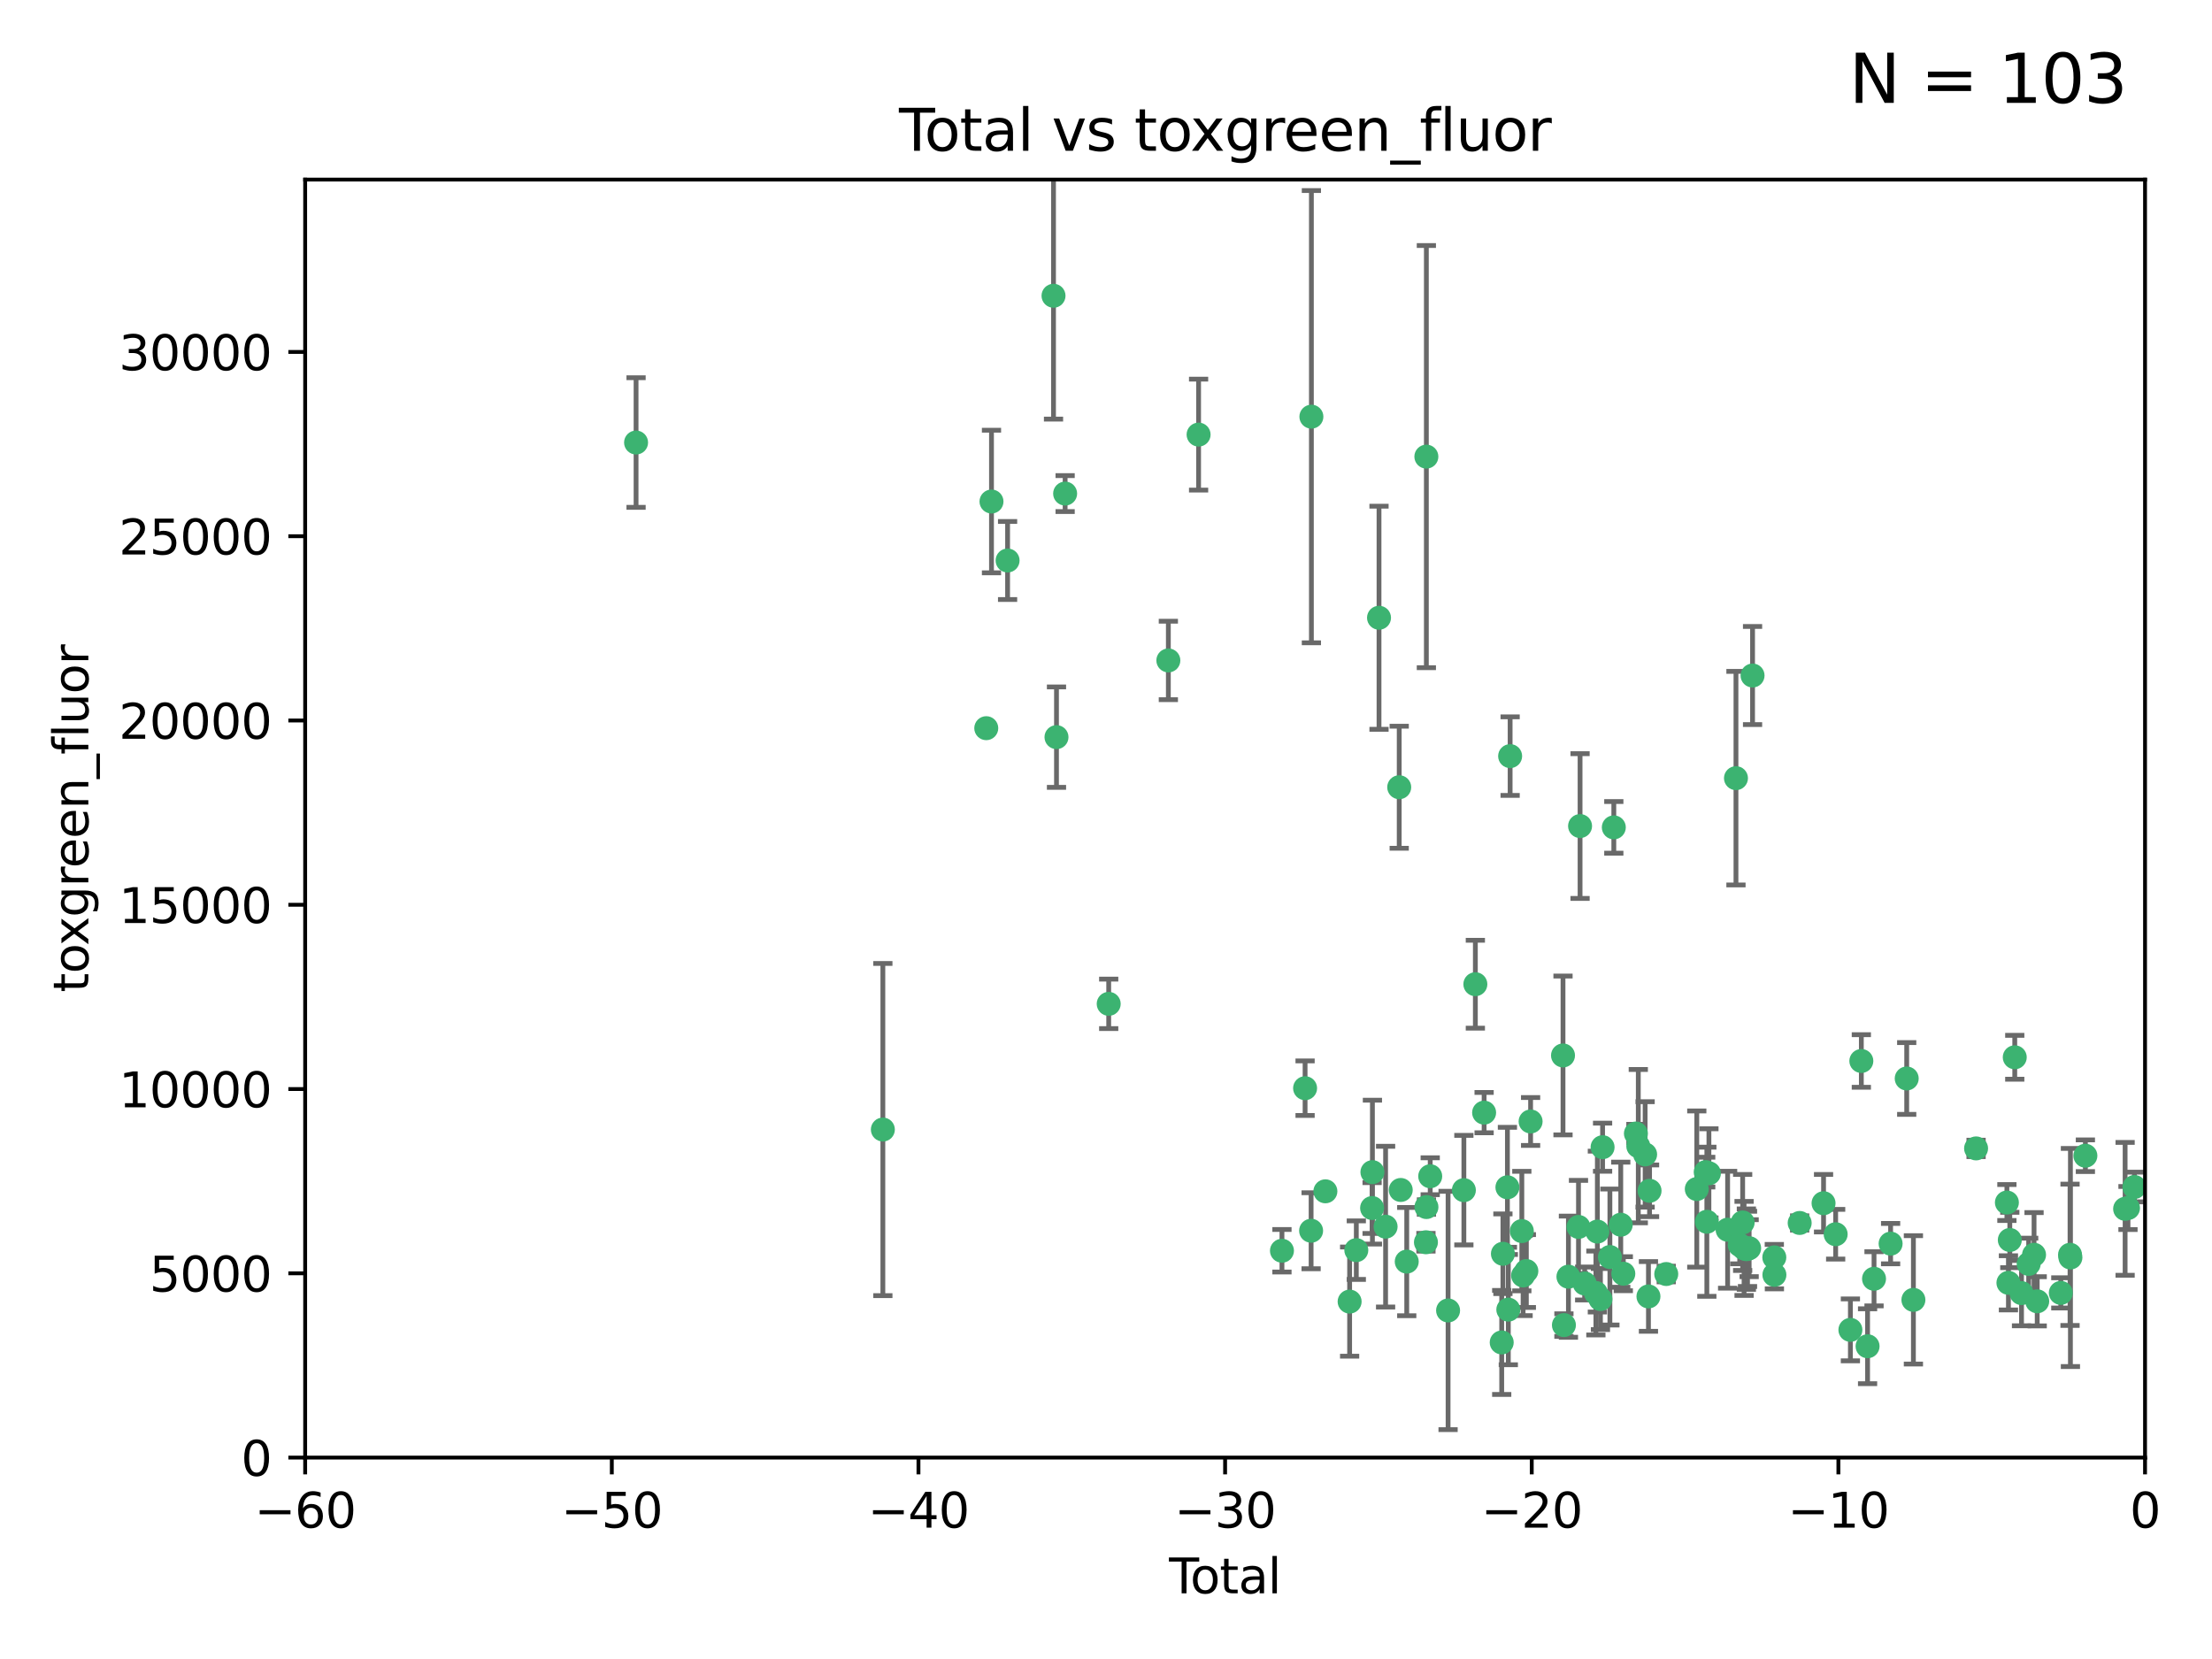 <?xml version="1.0" encoding="utf-8" standalone="no"?>
<!DOCTYPE svg PUBLIC "-//W3C//DTD SVG 1.1//EN"
  "http://www.w3.org/Graphics/SVG/1.1/DTD/svg11.dtd">
<svg xmlns:xlink="http://www.w3.org/1999/xlink" width="460.8pt" height="345.6pt" viewBox="0 0 460.8 345.6" xmlns="http://www.w3.org/2000/svg" version="1.1">
 <defs>
  <style type="text/css">*{stroke-linejoin: round; stroke-linecap: butt}</style>
 </defs>
 <g id="figure_1">
  <g id="patch_1">
   <path d="M 0 345.6 
L 460.8 345.6 
L 460.8 0 
L 0 0 
z
" style="fill: #ffffff"/>
  </g>
  <g id="axes_1">
   <g id="patch_2">
    <path d="M 63.571 303.64 
L 446.85 303.64 
L 446.85 37.411 
L 63.571 37.411 
z
" style="fill: #ffffff"/>
   </g>
   <g id="PathCollection_1">
    <defs>
     <path id="m996565d697" d="M 0 1.118 
C 0.297 1.118 0.581 1 0.791 0.791 
C 1 0.581 1.118 0.297 1.118 0 
C 1.118 -0.297 1 -0.581 0.791 -0.791 
C 0.581 -1 0.297 -1.118 0 -1.118 
C -0.297 -1.118 -0.581 -1 -0.791 -0.791 
C -1 -0.581 -1.118 -0.297 -1.118 0 
C -1.118 0.297 -1 0.581 -0.791 0.791 
C -0.581 1 -0.297 1.118 0 1.118 
z
" style="stroke: #3cb371"/>
    </defs>
    <g clip-path="url(#p8b2ea0dbe0)">
     <use xlink:href="#m996565d697" x="132.505" y="92.187" style="fill: #3cb371; stroke: #3cb371"/>
     <use xlink:href="#m996565d697" x="183.916" y="235.304" style="fill: #3cb371; stroke: #3cb371"/>
     <use xlink:href="#m996565d697" x="205.457" y="151.693" style="fill: #3cb371; stroke: #3cb371"/>
     <use xlink:href="#m996565d697" x="206.546" y="104.476" style="fill: #3cb371; stroke: #3cb371"/>
     <use xlink:href="#m996565d697" x="209.899" y="116.762" style="fill: #3cb371; stroke: #3cb371"/>
     <use xlink:href="#m996565d697" x="219.467" y="61.614" style="fill: #3cb371; stroke: #3cb371"/>
     <use xlink:href="#m996565d697" x="220.086" y="153.559" style="fill: #3cb371; stroke: #3cb371"/>
     <use xlink:href="#m996565d697" x="221.886" y="102.821" style="fill: #3cb371; stroke: #3cb371"/>
     <use xlink:href="#m996565d697" x="230.963" y="209.121" style="fill: #3cb371; stroke: #3cb371"/>
     <use xlink:href="#m996565d697" x="243.389" y="137.58" style="fill: #3cb371; stroke: #3cb371"/>
     <use xlink:href="#m996565d697" x="249.689" y="90.534" style="fill: #3cb371; stroke: #3cb371"/>
     <use xlink:href="#m996565d697" x="267.055" y="260.552" style="fill: #3cb371; stroke: #3cb371"/>
     <use xlink:href="#m996565d697" x="271.874" y="226.692" style="fill: #3cb371; stroke: #3cb371"/>
     <use xlink:href="#m996565d697" x="273.127" y="256.385" style="fill: #3cb371; stroke: #3cb371"/>
     <use xlink:href="#m996565d697" x="273.187" y="86.8" style="fill: #3cb371; stroke: #3cb371"/>
     <use xlink:href="#m996565d697" x="276.103" y="248.172" style="fill: #3cb371; stroke: #3cb371"/>
     <use xlink:href="#m996565d697" x="281.152" y="271.146" style="fill: #3cb371; stroke: #3cb371"/>
     <use xlink:href="#m996565d697" x="282.545" y="260.427" style="fill: #3cb371; stroke: #3cb371"/>
     <use xlink:href="#m996565d697" x="285.834" y="251.655" style="fill: #3cb371; stroke: #3cb371"/>
     <use xlink:href="#m996565d697" x="285.9" y="244.178" style="fill: #3cb371; stroke: #3cb371"/>
     <use xlink:href="#m996565d697" x="287.274" y="128.689" style="fill: #3cb371; stroke: #3cb371"/>
     <use xlink:href="#m996565d697" x="288.645" y="255.535" style="fill: #3cb371; stroke: #3cb371"/>
     <use xlink:href="#m996565d697" x="291.482" y="163.993" style="fill: #3cb371; stroke: #3cb371"/>
     <use xlink:href="#m996565d697" x="291.798" y="247.891" style="fill: #3cb371; stroke: #3cb371"/>
     <use xlink:href="#m996565d697" x="293.05" y="262.817" style="fill: #3cb371; stroke: #3cb371"/>
     <use xlink:href="#m996565d697" x="297.049" y="258.785" style="fill: #3cb371; stroke: #3cb371"/>
     <use xlink:href="#m996565d697" x="297.137" y="95.121" style="fill: #3cb371; stroke: #3cb371"/>
     <use xlink:href="#m996565d697" x="297.153" y="251.452" style="fill: #3cb371; stroke: #3cb371"/>
     <use xlink:href="#m996565d697" x="297.94" y="245.034" style="fill: #3cb371; stroke: #3cb371"/>
     <use xlink:href="#m996565d697" x="301.662" y="272.992" style="fill: #3cb371; stroke: #3cb371"/>
     <use xlink:href="#m996565d697" x="304.952" y="247.93" style="fill: #3cb371; stroke: #3cb371"/>
     <use xlink:href="#m996565d697" x="307.344" y="205.029" style="fill: #3cb371; stroke: #3cb371"/>
     <use xlink:href="#m996565d697" x="309.168" y="231.782" style="fill: #3cb371; stroke: #3cb371"/>
     <use xlink:href="#m996565d697" x="312.834" y="279.655" style="fill: #3cb371; stroke: #3cb371"/>
     <use xlink:href="#m996565d697" x="313.084" y="261.183" style="fill: #3cb371; stroke: #3cb371"/>
     <use xlink:href="#m996565d697" x="314.023" y="247.337" style="fill: #3cb371; stroke: #3cb371"/>
     <use xlink:href="#m996565d697" x="314.21" y="272.82" style="fill: #3cb371; stroke: #3cb371"/>
     <use xlink:href="#m996565d697" x="314.588" y="157.513" style="fill: #3cb371; stroke: #3cb371"/>
     <use xlink:href="#m996565d697" x="317.025" y="256.455" style="fill: #3cb371; stroke: #3cb371"/>
     <use xlink:href="#m996565d697" x="317.289" y="265.707" style="fill: #3cb371; stroke: #3cb371"/>
     <use xlink:href="#m996565d697" x="317.967" y="264.778" style="fill: #3cb371; stroke: #3cb371"/>
     <use xlink:href="#m996565d697" x="318.852" y="233.624" style="fill: #3cb371; stroke: #3cb371"/>
     <use xlink:href="#m996565d697" x="325.603" y="219.87" style="fill: #3cb371; stroke: #3cb371"/>
     <use xlink:href="#m996565d697" x="325.793" y="276.039" style="fill: #3cb371; stroke: #3cb371"/>
     <use xlink:href="#m996565d697" x="326.734" y="265.959" style="fill: #3cb371; stroke: #3cb371"/>
     <use xlink:href="#m996565d697" x="328.828" y="255.594" style="fill: #3cb371; stroke: #3cb371"/>
     <use xlink:href="#m996565d697" x="329.157" y="172.082" style="fill: #3cb371; stroke: #3cb371"/>
     <use xlink:href="#m996565d697" x="330.114" y="267.377" style="fill: #3cb371; stroke: #3cb371"/>
     <use xlink:href="#m996565d697" x="332.452" y="269.355" style="fill: #3cb371; stroke: #3cb371"/>
     <use xlink:href="#m996565d697" x="332.761" y="256.562" style="fill: #3cb371; stroke: #3cb371"/>
     <use xlink:href="#m996565d697" x="333.402" y="270.619" style="fill: #3cb371; stroke: #3cb371"/>
     <use xlink:href="#m996565d697" x="333.847" y="238.981" style="fill: #3cb371; stroke: #3cb371"/>
     <use xlink:href="#m996565d697" x="335.371" y="261.86" style="fill: #3cb371; stroke: #3cb371"/>
     <use xlink:href="#m996565d697" x="336.187" y="172.356" style="fill: #3cb371; stroke: #3cb371"/>
     <use xlink:href="#m996565d697" x="337.633" y="255.131" style="fill: #3cb371; stroke: #3cb371"/>
     <use xlink:href="#m996565d697" x="338.167" y="265.335" style="fill: #3cb371; stroke: #3cb371"/>
     <use xlink:href="#m996565d697" x="340.79" y="236.134" style="fill: #3cb371; stroke: #3cb371"/>
     <use xlink:href="#m996565d697" x="341.287" y="238.765" style="fill: #3cb371; stroke: #3cb371"/>
     <use xlink:href="#m996565d697" x="342.709" y="240.483" style="fill: #3cb371; stroke: #3cb371"/>
     <use xlink:href="#m996565d697" x="343.403" y="270.071" style="fill: #3cb371; stroke: #3cb371"/>
     <use xlink:href="#m996565d697" x="343.633" y="248.063" style="fill: #3cb371; stroke: #3cb371"/>
     <use xlink:href="#m996565d697" x="347.109" y="265.402" style="fill: #3cb371; stroke: #3cb371"/>
     <use xlink:href="#m996565d697" x="353.472" y="247.697" style="fill: #3cb371; stroke: #3cb371"/>
     <use xlink:href="#m996565d697" x="355.332" y="244.17" style="fill: #3cb371; stroke: #3cb371"/>
     <use xlink:href="#m996565d697" x="355.566" y="254.514" style="fill: #3cb371; stroke: #3cb371"/>
     <use xlink:href="#m996565d697" x="356" y="244.423" style="fill: #3cb371; stroke: #3cb371"/>
     <use xlink:href="#m996565d697" x="359.894" y="256.174" style="fill: #3cb371; stroke: #3cb371"/>
     <use xlink:href="#m996565d697" x="361.634" y="162.105" style="fill: #3cb371; stroke: #3cb371"/>
     <use xlink:href="#m996565d697" x="362.418" y="259.36" style="fill: #3cb371; stroke: #3cb371"/>
     <use xlink:href="#m996565d697" x="363.027" y="254.661" style="fill: #3cb371; stroke: #3cb371"/>
     <use xlink:href="#m996565d697" x="363.323" y="260.068" style="fill: #3cb371; stroke: #3cb371"/>
     <use xlink:href="#m996565d697" x="363.802" y="260.221" style="fill: #3cb371; stroke: #3cb371"/>
     <use xlink:href="#m996565d697" x="364.037" y="260.163" style="fill: #3cb371; stroke: #3cb371"/>
     <use xlink:href="#m996565d697" x="364.379" y="260.019" style="fill: #3cb371; stroke: #3cb371"/>
     <use xlink:href="#m996565d697" x="365.089" y="140.722" style="fill: #3cb371; stroke: #3cb371"/>
     <use xlink:href="#m996565d697" x="369.621" y="261.935" style="fill: #3cb371; stroke: #3cb371"/>
     <use xlink:href="#m996565d697" x="369.64" y="265.574" style="fill: #3cb371; stroke: #3cb371"/>
     <use xlink:href="#m996565d697" x="374.905" y="254.764" style="fill: #3cb371; stroke: #3cb371"/>
     <use xlink:href="#m996565d697" x="379.879" y="250.652" style="fill: #3cb371; stroke: #3cb371"/>
     <use xlink:href="#m996565d697" x="382.402" y="257.112" style="fill: #3cb371; stroke: #3cb371"/>
     <use xlink:href="#m996565d697" x="385.471" y="277.035" style="fill: #3cb371; stroke: #3cb371"/>
     <use xlink:href="#m996565d697" x="387.751" y="221.023" style="fill: #3cb371; stroke: #3cb371"/>
     <use xlink:href="#m996565d697" x="389.05" y="280.448" style="fill: #3cb371; stroke: #3cb371"/>
     <use xlink:href="#m996565d697" x="390.395" y="266.395" style="fill: #3cb371; stroke: #3cb371"/>
     <use xlink:href="#m996565d697" x="393.849" y="259.072" style="fill: #3cb371; stroke: #3cb371"/>
     <use xlink:href="#m996565d697" x="397.202" y="224.667" style="fill: #3cb371; stroke: #3cb371"/>
     <use xlink:href="#m996565d697" x="398.598" y="270.784" style="fill: #3cb371; stroke: #3cb371"/>
     <use xlink:href="#m996565d697" x="411.653" y="239.234" style="fill: #3cb371; stroke: #3cb371"/>
     <use xlink:href="#m996565d697" x="418.073" y="250.509" style="fill: #3cb371; stroke: #3cb371"/>
     <use xlink:href="#m996565d697" x="418.393" y="267.238" style="fill: #3cb371; stroke: #3cb371"/>
     <use xlink:href="#m996565d697" x="418.68" y="258.31" style="fill: #3cb371; stroke: #3cb371"/>
     <use xlink:href="#m996565d697" x="419.711" y="220.252" style="fill: #3cb371; stroke: #3cb371"/>
     <use xlink:href="#m996565d697" x="421.119" y="269.377" style="fill: #3cb371; stroke: #3cb371"/>
     <use xlink:href="#m996565d697" x="422.61" y="263.294" style="fill: #3cb371; stroke: #3cb371"/>
     <use xlink:href="#m996565d697" x="423.73" y="261.395" style="fill: #3cb371; stroke: #3cb371"/>
     <use xlink:href="#m996565d697" x="424.389" y="271.085" style="fill: #3cb371; stroke: #3cb371"/>
     <use xlink:href="#m996565d697" x="429.304" y="269.332" style="fill: #3cb371; stroke: #3cb371"/>
     <use xlink:href="#m996565d697" x="431.226" y="261.393" style="fill: #3cb371; stroke: #3cb371"/>
     <use xlink:href="#m996565d697" x="431.307" y="261.957" style="fill: #3cb371; stroke: #3cb371"/>
     <use xlink:href="#m996565d697" x="434.424" y="240.757" style="fill: #3cb371; stroke: #3cb371"/>
     <use xlink:href="#m996565d697" x="442.701" y="251.825" style="fill: #3cb371; stroke: #3cb371"/>
     <use xlink:href="#m996565d697" x="443.299" y="251.653" style="fill: #3cb371; stroke: #3cb371"/>
     <use xlink:href="#m996565d697" x="444.638" y="247.276" style="fill: #3cb371; stroke: #3cb371"/>
    </g>
   </g>
   <g id="matplotlib.axis_1">
    <g id="xtick_1">
     <g id="line2d_1">
      <defs>
       <path id="m5e746bb6f2" d="M 0 0 
L 0 3.5 
" style="stroke: #000000; stroke-width: 0.8"/>
      </defs>
      <g>
       <use xlink:href="#m5e746bb6f2" x="63.571" y="303.64" style="stroke: #000000; stroke-width: 0.8"/>
      </g>
     </g>
     <g id="text_1">
      <!-- −60 -->
      <g transform="translate(53.019 318.238)scale(0.1 -0.1)">
       <defs>
        <path id="DejaVuSans-2212" d="M 678 2272 
L 4684 2272 
L 4684 1741 
L 678 1741 
L 678 2272 
z
" transform="scale(0.016)"/>
        <path id="DejaVuSans-36" d="M 2113 2584 
Q 1688 2584 1439 2293 
Q 1191 2003 1191 1497 
Q 1191 994 1439 701 
Q 1688 409 2113 409 
Q 2538 409 2786 701 
Q 3034 994 3034 1497 
Q 3034 2003 2786 2293 
Q 2538 2584 2113 2584 
z
M 3366 4563 
L 3366 3988 
Q 3128 4100 2886 4159 
Q 2644 4219 2406 4219 
Q 1781 4219 1451 3797 
Q 1122 3375 1075 2522 
Q 1259 2794 1537 2939 
Q 1816 3084 2150 3084 
Q 2853 3084 3261 2657 
Q 3669 2231 3669 1497 
Q 3669 778 3244 343 
Q 2819 -91 2113 -91 
Q 1303 -91 875 529 
Q 447 1150 447 2328 
Q 447 3434 972 4092 
Q 1497 4750 2381 4750 
Q 2619 4750 2861 4703 
Q 3103 4656 3366 4563 
z
" transform="scale(0.016)"/>
        <path id="DejaVuSans-30" d="M 2034 4250 
Q 1547 4250 1301 3770 
Q 1056 3291 1056 2328 
Q 1056 1369 1301 889 
Q 1547 409 2034 409 
Q 2525 409 2770 889 
Q 3016 1369 3016 2328 
Q 3016 3291 2770 3770 
Q 2525 4250 2034 4250 
z
M 2034 4750 
Q 2819 4750 3233 4129 
Q 3647 3509 3647 2328 
Q 3647 1150 3233 529 
Q 2819 -91 2034 -91 
Q 1250 -91 836 529 
Q 422 1150 422 2328 
Q 422 3509 836 4129 
Q 1250 4750 2034 4750 
z
" transform="scale(0.016)"/>
       </defs>
       <use xlink:href="#DejaVuSans-2212"/>
       <use xlink:href="#DejaVuSans-36" x="83.789"/>
       <use xlink:href="#DejaVuSans-30" x="147.412"/>
      </g>
     </g>
    </g>
    <g id="xtick_2">
     <g id="line2d_2">
      <g>
       <use xlink:href="#m5e746bb6f2" x="127.451" y="303.64" style="stroke: #000000; stroke-width: 0.8"/>
      </g>
     </g>
     <g id="text_2">
      <!-- −50 -->
      <g transform="translate(116.899 318.238)scale(0.1 -0.1)">
       <defs>
        <path id="DejaVuSans-35" d="M 691 4666 
L 3169 4666 
L 3169 4134 
L 1269 4134 
L 1269 2991 
Q 1406 3038 1543 3061 
Q 1681 3084 1819 3084 
Q 2600 3084 3056 2656 
Q 3513 2228 3513 1497 
Q 3513 744 3044 326 
Q 2575 -91 1722 -91 
Q 1428 -91 1123 -41 
Q 819 9 494 109 
L 494 744 
Q 775 591 1075 516 
Q 1375 441 1709 441 
Q 2250 441 2565 725 
Q 2881 1009 2881 1497 
Q 2881 1984 2565 2268 
Q 2250 2553 1709 2553 
Q 1456 2553 1204 2497 
Q 953 2441 691 2322 
L 691 4666 
z
" transform="scale(0.016)"/>
       </defs>
       <use xlink:href="#DejaVuSans-2212"/>
       <use xlink:href="#DejaVuSans-35" x="83.789"/>
       <use xlink:href="#DejaVuSans-30" x="147.412"/>
      </g>
     </g>
    </g>
    <g id="xtick_3">
     <g id="line2d_3">
      <g>
       <use xlink:href="#m5e746bb6f2" x="191.331" y="303.64" style="stroke: #000000; stroke-width: 0.8"/>
      </g>
     </g>
     <g id="text_3">
      <!-- −40 -->
      <g transform="translate(180.778 318.238)scale(0.1 -0.1)">
       <defs>
        <path id="DejaVuSans-34" d="M 2419 4116 
L 825 1625 
L 2419 1625 
L 2419 4116 
z
M 2253 4666 
L 3047 4666 
L 3047 1625 
L 3713 1625 
L 3713 1100 
L 3047 1100 
L 3047 0 
L 2419 0 
L 2419 1100 
L 313 1100 
L 313 1709 
L 2253 4666 
z
" transform="scale(0.016)"/>
       </defs>
       <use xlink:href="#DejaVuSans-2212"/>
       <use xlink:href="#DejaVuSans-34" x="83.789"/>
       <use xlink:href="#DejaVuSans-30" x="147.412"/>
      </g>
     </g>
    </g>
    <g id="xtick_4">
     <g id="line2d_4">
      <g>
       <use xlink:href="#m5e746bb6f2" x="255.211" y="303.64" style="stroke: #000000; stroke-width: 0.8"/>
      </g>
     </g>
     <g id="text_4">
      <!-- −30 -->
      <g transform="translate(244.658 318.238)scale(0.1 -0.1)">
       <defs>
        <path id="DejaVuSans-33" d="M 2597 2516 
Q 3050 2419 3304 2112 
Q 3559 1806 3559 1356 
Q 3559 666 3084 287 
Q 2609 -91 1734 -91 
Q 1441 -91 1130 -33 
Q 819 25 488 141 
L 488 750 
Q 750 597 1062 519 
Q 1375 441 1716 441 
Q 2309 441 2620 675 
Q 2931 909 2931 1356 
Q 2931 1769 2642 2001 
Q 2353 2234 1838 2234 
L 1294 2234 
L 1294 2753 
L 1863 2753 
Q 2328 2753 2575 2939 
Q 2822 3125 2822 3475 
Q 2822 3834 2567 4026 
Q 2313 4219 1838 4219 
Q 1578 4219 1281 4162 
Q 984 4106 628 3988 
L 628 4550 
Q 988 4650 1302 4700 
Q 1616 4750 1894 4750 
Q 2613 4750 3031 4423 
Q 3450 4097 3450 3541 
Q 3450 3153 3228 2886 
Q 3006 2619 2597 2516 
z
" transform="scale(0.016)"/>
       </defs>
       <use xlink:href="#DejaVuSans-2212"/>
       <use xlink:href="#DejaVuSans-33" x="83.789"/>
       <use xlink:href="#DejaVuSans-30" x="147.412"/>
      </g>
     </g>
    </g>
    <g id="xtick_5">
     <g id="line2d_5">
      <g>
       <use xlink:href="#m5e746bb6f2" x="319.09" y="303.64" style="stroke: #000000; stroke-width: 0.8"/>
      </g>
     </g>
     <g id="text_5">
      <!-- −20 -->
      <g transform="translate(308.538 318.238)scale(0.1 -0.1)">
       <defs>
        <path id="DejaVuSans-32" d="M 1228 531 
L 3431 531 
L 3431 0 
L 469 0 
L 469 531 
Q 828 903 1448 1529 
Q 2069 2156 2228 2338 
Q 2531 2678 2651 2914 
Q 2772 3150 2772 3378 
Q 2772 3750 2511 3984 
Q 2250 4219 1831 4219 
Q 1534 4219 1204 4116 
Q 875 4013 500 3803 
L 500 4441 
Q 881 4594 1212 4672 
Q 1544 4750 1819 4750 
Q 2544 4750 2975 4387 
Q 3406 4025 3406 3419 
Q 3406 3131 3298 2873 
Q 3191 2616 2906 2266 
Q 2828 2175 2409 1742 
Q 1991 1309 1228 531 
z
" transform="scale(0.016)"/>
       </defs>
       <use xlink:href="#DejaVuSans-2212"/>
       <use xlink:href="#DejaVuSans-32" x="83.789"/>
       <use xlink:href="#DejaVuSans-30" x="147.412"/>
      </g>
     </g>
    </g>
    <g id="xtick_6">
     <g id="line2d_6">
      <g>
       <use xlink:href="#m5e746bb6f2" x="382.97" y="303.64" style="stroke: #000000; stroke-width: 0.8"/>
      </g>
     </g>
     <g id="text_6">
      <!-- −10 -->
      <g transform="translate(372.418 318.238)scale(0.1 -0.1)">
       <defs>
        <path id="DejaVuSans-31" d="M 794 531 
L 1825 531 
L 1825 4091 
L 703 3866 
L 703 4441 
L 1819 4666 
L 2450 4666 
L 2450 531 
L 3481 531 
L 3481 0 
L 794 0 
L 794 531 
z
" transform="scale(0.016)"/>
       </defs>
       <use xlink:href="#DejaVuSans-2212"/>
       <use xlink:href="#DejaVuSans-31" x="83.789"/>
       <use xlink:href="#DejaVuSans-30" x="147.412"/>
      </g>
     </g>
    </g>
    <g id="xtick_7">
     <g id="line2d_7">
      <g>
       <use xlink:href="#m5e746bb6f2" x="446.85" y="303.64" style="stroke: #000000; stroke-width: 0.8"/>
      </g>
     </g>
     <g id="text_7">
      <!-- 0 -->
      <g transform="translate(443.669 318.238)scale(0.1 -0.1)">
       <use xlink:href="#DejaVuSans-30"/>
      </g>
     </g>
    </g>
    <g id="text_8">
     <!-- Total -->
     <g transform="translate(243.534 331.917)scale(0.1 -0.1)">
      <defs>
       <path id="DejaVuSans-54" d="M -19 4666 
L 3928 4666 
L 3928 4134 
L 2272 4134 
L 2272 0 
L 1638 0 
L 1638 4134 
L -19 4134 
L -19 4666 
z
" transform="scale(0.016)"/>
       <path id="DejaVuSans-6f" d="M 1959 3097 
Q 1497 3097 1228 2736 
Q 959 2375 959 1747 
Q 959 1119 1226 758 
Q 1494 397 1959 397 
Q 2419 397 2687 759 
Q 2956 1122 2956 1747 
Q 2956 2369 2687 2733 
Q 2419 3097 1959 3097 
z
M 1959 3584 
Q 2709 3584 3137 3096 
Q 3566 2609 3566 1747 
Q 3566 888 3137 398 
Q 2709 -91 1959 -91 
Q 1206 -91 779 398 
Q 353 888 353 1747 
Q 353 2609 779 3096 
Q 1206 3584 1959 3584 
z
" transform="scale(0.016)"/>
       <path id="DejaVuSans-74" d="M 1172 4494 
L 1172 3500 
L 2356 3500 
L 2356 3053 
L 1172 3053 
L 1172 1153 
Q 1172 725 1289 603 
Q 1406 481 1766 481 
L 2356 481 
L 2356 0 
L 1766 0 
Q 1100 0 847 248 
Q 594 497 594 1153 
L 594 3053 
L 172 3053 
L 172 3500 
L 594 3500 
L 594 4494 
L 1172 4494 
z
" transform="scale(0.016)"/>
       <path id="DejaVuSans-61" d="M 2194 1759 
Q 1497 1759 1228 1600 
Q 959 1441 959 1056 
Q 959 750 1161 570 
Q 1363 391 1709 391 
Q 2188 391 2477 730 
Q 2766 1069 2766 1631 
L 2766 1759 
L 2194 1759 
z
M 3341 1997 
L 3341 0 
L 2766 0 
L 2766 531 
Q 2569 213 2275 61 
Q 1981 -91 1556 -91 
Q 1019 -91 701 211 
Q 384 513 384 1019 
Q 384 1609 779 1909 
Q 1175 2209 1959 2209 
L 2766 2209 
L 2766 2266 
Q 2766 2663 2505 2880 
Q 2244 3097 1772 3097 
Q 1472 3097 1187 3025 
Q 903 2953 641 2809 
L 641 3341 
Q 956 3463 1253 3523 
Q 1550 3584 1831 3584 
Q 2591 3584 2966 3190 
Q 3341 2797 3341 1997 
z
" transform="scale(0.016)"/>
       <path id="DejaVuSans-6c" d="M 603 4863 
L 1178 4863 
L 1178 0 
L 603 0 
L 603 4863 
z
" transform="scale(0.016)"/>
      </defs>
      <use xlink:href="#DejaVuSans-54"/>
      <use xlink:href="#DejaVuSans-6f" x="44.084"/>
      <use xlink:href="#DejaVuSans-74" x="105.266"/>
      <use xlink:href="#DejaVuSans-61" x="144.475"/>
      <use xlink:href="#DejaVuSans-6c" x="205.754"/>
     </g>
    </g>
   </g>
   <g id="matplotlib.axis_2">
    <g id="ytick_1">
     <g id="line2d_8">
      <defs>
       <path id="mfc23151c96" d="M 0 0 
L -3.5 0 
" style="stroke: #000000; stroke-width: 0.8"/>
      </defs>
      <g>
       <use xlink:href="#mfc23151c96" x="63.571" y="303.64" style="stroke: #000000; stroke-width: 0.8"/>
      </g>
     </g>
     <g id="text_9">
      <!-- 0 -->
      <g transform="translate(50.209 307.439)scale(0.1 -0.1)">
       <use xlink:href="#DejaVuSans-30"/>
      </g>
     </g>
    </g>
    <g id="ytick_2">
     <g id="line2d_9">
      <g>
       <use xlink:href="#mfc23151c96" x="63.571" y="265.253" style="stroke: #000000; stroke-width: 0.8"/>
      </g>
     </g>
     <g id="text_10">
      <!-- 5000 -->
      <g transform="translate(31.121 269.052)scale(0.1 -0.1)">
       <use xlink:href="#DejaVuSans-35"/>
       <use xlink:href="#DejaVuSans-30" x="63.623"/>
       <use xlink:href="#DejaVuSans-30" x="127.246"/>
       <use xlink:href="#DejaVuSans-30" x="190.869"/>
      </g>
     </g>
    </g>
    <g id="ytick_3">
     <g id="line2d_10">
      <g>
       <use xlink:href="#mfc23151c96" x="63.571" y="226.866" style="stroke: #000000; stroke-width: 0.8"/>
      </g>
     </g>
     <g id="text_11">
      <!-- 10000 -->
      <g transform="translate(24.759 230.665)scale(0.1 -0.1)">
       <use xlink:href="#DejaVuSans-31"/>
       <use xlink:href="#DejaVuSans-30" x="63.623"/>
       <use xlink:href="#DejaVuSans-30" x="127.246"/>
       <use xlink:href="#DejaVuSans-30" x="190.869"/>
       <use xlink:href="#DejaVuSans-30" x="254.492"/>
      </g>
     </g>
    </g>
    <g id="ytick_4">
     <g id="line2d_11">
      <g>
       <use xlink:href="#mfc23151c96" x="63.571" y="188.479" style="stroke: #000000; stroke-width: 0.8"/>
      </g>
     </g>
     <g id="text_12">
      <!-- 15000 -->
      <g transform="translate(24.759 192.278)scale(0.1 -0.1)">
       <use xlink:href="#DejaVuSans-31"/>
       <use xlink:href="#DejaVuSans-35" x="63.623"/>
       <use xlink:href="#DejaVuSans-30" x="127.246"/>
       <use xlink:href="#DejaVuSans-30" x="190.869"/>
       <use xlink:href="#DejaVuSans-30" x="254.492"/>
      </g>
     </g>
    </g>
    <g id="ytick_5">
     <g id="line2d_12">
      <g>
       <use xlink:href="#mfc23151c96" x="63.571" y="150.092" style="stroke: #000000; stroke-width: 0.8"/>
      </g>
     </g>
     <g id="text_13">
      <!-- 20000 -->
      <g transform="translate(24.759 153.891)scale(0.1 -0.1)">
       <use xlink:href="#DejaVuSans-32"/>
       <use xlink:href="#DejaVuSans-30" x="63.623"/>
       <use xlink:href="#DejaVuSans-30" x="127.246"/>
       <use xlink:href="#DejaVuSans-30" x="190.869"/>
       <use xlink:href="#DejaVuSans-30" x="254.492"/>
      </g>
     </g>
    </g>
    <g id="ytick_6">
     <g id="line2d_13">
      <g>
       <use xlink:href="#mfc23151c96" x="63.571" y="111.705" style="stroke: #000000; stroke-width: 0.8"/>
      </g>
     </g>
     <g id="text_14">
      <!-- 25000 -->
      <g transform="translate(24.759 115.504)scale(0.1 -0.1)">
       <use xlink:href="#DejaVuSans-32"/>
       <use xlink:href="#DejaVuSans-35" x="63.623"/>
       <use xlink:href="#DejaVuSans-30" x="127.246"/>
       <use xlink:href="#DejaVuSans-30" x="190.869"/>
       <use xlink:href="#DejaVuSans-30" x="254.492"/>
      </g>
     </g>
    </g>
    <g id="ytick_7">
     <g id="line2d_14">
      <g>
       <use xlink:href="#mfc23151c96" x="63.571" y="73.317" style="stroke: #000000; stroke-width: 0.8"/>
      </g>
     </g>
     <g id="text_15">
      <!-- 30000 -->
      <g transform="translate(24.759 77.117)scale(0.1 -0.1)">
       <use xlink:href="#DejaVuSans-33"/>
       <use xlink:href="#DejaVuSans-30" x="63.623"/>
       <use xlink:href="#DejaVuSans-30" x="127.246"/>
       <use xlink:href="#DejaVuSans-30" x="190.869"/>
       <use xlink:href="#DejaVuSans-30" x="254.492"/>
      </g>
     </g>
    </g>
    <g id="text_16">
     <!-- toxgreen_fluor -->
     <g transform="translate(18.401 206.72)rotate(-90)scale(0.1 -0.1)">
      <defs>
       <path id="DejaVuSans-78" d="M 3513 3500 
L 2247 1797 
L 3578 0 
L 2900 0 
L 1881 1375 
L 863 0 
L 184 0 
L 1544 1831 
L 300 3500 
L 978 3500 
L 1906 2253 
L 2834 3500 
L 3513 3500 
z
" transform="scale(0.016)"/>
       <path id="DejaVuSans-67" d="M 2906 1791 
Q 2906 2416 2648 2759 
Q 2391 3103 1925 3103 
Q 1463 3103 1205 2759 
Q 947 2416 947 1791 
Q 947 1169 1205 825 
Q 1463 481 1925 481 
Q 2391 481 2648 825 
Q 2906 1169 2906 1791 
z
M 3481 434 
Q 3481 -459 3084 -895 
Q 2688 -1331 1869 -1331 
Q 1566 -1331 1297 -1286 
Q 1028 -1241 775 -1147 
L 775 -588 
Q 1028 -725 1275 -790 
Q 1522 -856 1778 -856 
Q 2344 -856 2625 -561 
Q 2906 -266 2906 331 
L 2906 616 
Q 2728 306 2450 153 
Q 2172 0 1784 0 
Q 1141 0 747 490 
Q 353 981 353 1791 
Q 353 2603 747 3093 
Q 1141 3584 1784 3584 
Q 2172 3584 2450 3431 
Q 2728 3278 2906 2969 
L 2906 3500 
L 3481 3500 
L 3481 434 
z
" transform="scale(0.016)"/>
       <path id="DejaVuSans-72" d="M 2631 2963 
Q 2534 3019 2420 3045 
Q 2306 3072 2169 3072 
Q 1681 3072 1420 2755 
Q 1159 2438 1159 1844 
L 1159 0 
L 581 0 
L 581 3500 
L 1159 3500 
L 1159 2956 
Q 1341 3275 1631 3429 
Q 1922 3584 2338 3584 
Q 2397 3584 2469 3576 
Q 2541 3569 2628 3553 
L 2631 2963 
z
" transform="scale(0.016)"/>
       <path id="DejaVuSans-65" d="M 3597 1894 
L 3597 1613 
L 953 1613 
Q 991 1019 1311 708 
Q 1631 397 2203 397 
Q 2534 397 2845 478 
Q 3156 559 3463 722 
L 3463 178 
Q 3153 47 2828 -22 
Q 2503 -91 2169 -91 
Q 1331 -91 842 396 
Q 353 884 353 1716 
Q 353 2575 817 3079 
Q 1281 3584 2069 3584 
Q 2775 3584 3186 3129 
Q 3597 2675 3597 1894 
z
M 3022 2063 
Q 3016 2534 2758 2815 
Q 2500 3097 2075 3097 
Q 1594 3097 1305 2825 
Q 1016 2553 972 2059 
L 3022 2063 
z
" transform="scale(0.016)"/>
       <path id="DejaVuSans-6e" d="M 3513 2113 
L 3513 0 
L 2938 0 
L 2938 2094 
Q 2938 2591 2744 2837 
Q 2550 3084 2163 3084 
Q 1697 3084 1428 2787 
Q 1159 2491 1159 1978 
L 1159 0 
L 581 0 
L 581 3500 
L 1159 3500 
L 1159 2956 
Q 1366 3272 1645 3428 
Q 1925 3584 2291 3584 
Q 2894 3584 3203 3211 
Q 3513 2838 3513 2113 
z
" transform="scale(0.016)"/>
       <path id="DejaVuSans-5f" d="M 3263 -1063 
L 3263 -1509 
L -63 -1509 
L -63 -1063 
L 3263 -1063 
z
" transform="scale(0.016)"/>
       <path id="DejaVuSans-66" d="M 2375 4863 
L 2375 4384 
L 1825 4384 
Q 1516 4384 1395 4259 
Q 1275 4134 1275 3809 
L 1275 3500 
L 2222 3500 
L 2222 3053 
L 1275 3053 
L 1275 0 
L 697 0 
L 697 3053 
L 147 3053 
L 147 3500 
L 697 3500 
L 697 3744 
Q 697 4328 969 4595 
Q 1241 4863 1831 4863 
L 2375 4863 
z
" transform="scale(0.016)"/>
       <path id="DejaVuSans-75" d="M 544 1381 
L 544 3500 
L 1119 3500 
L 1119 1403 
Q 1119 906 1312 657 
Q 1506 409 1894 409 
Q 2359 409 2629 706 
Q 2900 1003 2900 1516 
L 2900 3500 
L 3475 3500 
L 3475 0 
L 2900 0 
L 2900 538 
Q 2691 219 2414 64 
Q 2138 -91 1772 -91 
Q 1169 -91 856 284 
Q 544 659 544 1381 
z
M 1991 3584 
L 1991 3584 
z
" transform="scale(0.016)"/>
      </defs>
      <use xlink:href="#DejaVuSans-74"/>
      <use xlink:href="#DejaVuSans-6f" x="39.209"/>
      <use xlink:href="#DejaVuSans-78" x="97.266"/>
      <use xlink:href="#DejaVuSans-67" x="156.445"/>
      <use xlink:href="#DejaVuSans-72" x="219.922"/>
      <use xlink:href="#DejaVuSans-65" x="258.785"/>
      <use xlink:href="#DejaVuSans-65" x="320.309"/>
      <use xlink:href="#DejaVuSans-6e" x="381.832"/>
      <use xlink:href="#DejaVuSans-5f" x="445.211"/>
      <use xlink:href="#DejaVuSans-66" x="495.211"/>
      <use xlink:href="#DejaVuSans-6c" x="530.416"/>
      <use xlink:href="#DejaVuSans-75" x="558.199"/>
      <use xlink:href="#DejaVuSans-6f" x="621.578"/>
      <use xlink:href="#DejaVuSans-72" x="682.76"/>
     </g>
    </g>
   </g>
   <g id="LineCollection_1">
    <path d="M 132.505 105.69 
L 132.505 78.685 
" clip-path="url(#p8b2ea0dbe0)" style="fill: none; stroke: #696969"/>
    <path d="M 183.916 269.906 
L 183.916 200.702 
" clip-path="url(#p8b2ea0dbe0)" style="fill: none; stroke: #696969"/>
    <path d="M 205.457 152.217 
L 205.457 151.168 
" clip-path="url(#p8b2ea0dbe0)" style="fill: none; stroke: #696969"/>
    <path d="M 206.546 119.328 
L 206.546 89.623 
" clip-path="url(#p8b2ea0dbe0)" style="fill: none; stroke: #696969"/>
    <path d="M 209.899 124.89 
L 209.899 108.635 
" clip-path="url(#p8b2ea0dbe0)" style="fill: none; stroke: #696969"/>
    <path d="M 219.467 87.306 
L 219.467 35.922 
" clip-path="url(#p8b2ea0dbe0)" style="fill: none; stroke: #696969"/>
    <path d="M 220.086 164.019 
L 220.086 143.098 
" clip-path="url(#p8b2ea0dbe0)" style="fill: none; stroke: #696969"/>
    <path d="M 221.886 106.565 
L 221.886 99.077 
" clip-path="url(#p8b2ea0dbe0)" style="fill: none; stroke: #696969"/>
    <path d="M 230.963 214.275 
L 230.963 203.967 
" clip-path="url(#p8b2ea0dbe0)" style="fill: none; stroke: #696969"/>
    <path d="M 243.389 145.75 
L 243.389 129.411 
" clip-path="url(#p8b2ea0dbe0)" style="fill: none; stroke: #696969"/>
    <path d="M 249.689 102.091 
L 249.689 78.978 
" clip-path="url(#p8b2ea0dbe0)" style="fill: none; stroke: #696969"/>
    <path d="M 267.055 264.982 
L 267.055 256.122 
" clip-path="url(#p8b2ea0dbe0)" style="fill: none; stroke: #696969"/>
    <path d="M 271.874 232.376 
L 271.874 221.008 
" clip-path="url(#p8b2ea0dbe0)" style="fill: none; stroke: #696969"/>
    <path d="M 273.127 264.301 
L 273.127 248.47 
" clip-path="url(#p8b2ea0dbe0)" style="fill: none; stroke: #696969"/>
    <path d="M 273.187 133.906 
L 273.187 39.694 
" clip-path="url(#p8b2ea0dbe0)" style="fill: none; stroke: #696969"/>
    <path d="M 276.103 248.702 
L 276.103 247.642 
" clip-path="url(#p8b2ea0dbe0)" style="fill: none; stroke: #696969"/>
    <path d="M 281.152 282.519 
L 281.152 259.772 
" clip-path="url(#p8b2ea0dbe0)" style="fill: none; stroke: #696969"/>
    <path d="M 282.545 266.526 
L 282.545 254.328 
" clip-path="url(#p8b2ea0dbe0)" style="fill: none; stroke: #696969"/>
    <path d="M 285.834 256.945 
L 285.834 246.364 
" clip-path="url(#p8b2ea0dbe0)" style="fill: none; stroke: #696969"/>
    <path d="M 285.9 259.164 
L 285.9 229.192 
" clip-path="url(#p8b2ea0dbe0)" style="fill: none; stroke: #696969"/>
    <path d="M 287.274 151.927 
L 287.274 105.45 
" clip-path="url(#p8b2ea0dbe0)" style="fill: none; stroke: #696969"/>
    <path d="M 288.645 272.278 
L 288.645 238.793 
" clip-path="url(#p8b2ea0dbe0)" style="fill: none; stroke: #696969"/>
    <path d="M 291.482 176.705 
L 291.482 151.281 
" clip-path="url(#p8b2ea0dbe0)" style="fill: none; stroke: #696969"/>
    <path d="M 291.798 248.596 
L 291.798 247.186 
" clip-path="url(#p8b2ea0dbe0)" style="fill: none; stroke: #696969"/>
    <path d="M 293.05 274.093 
L 293.05 251.542 
" clip-path="url(#p8b2ea0dbe0)" style="fill: none; stroke: #696969"/>
    <path d="M 297.049 260.629 
L 297.049 256.941 
" clip-path="url(#p8b2ea0dbe0)" style="fill: none; stroke: #696969"/>
    <path d="M 297.137 139.091 
L 297.137 51.151 
" clip-path="url(#p8b2ea0dbe0)" style="fill: none; stroke: #696969"/>
    <path d="M 297.153 252.966 
L 297.153 249.939 
" clip-path="url(#p8b2ea0dbe0)" style="fill: none; stroke: #696969"/>
    <path d="M 297.94 248.879 
L 297.94 241.19 
" clip-path="url(#p8b2ea0dbe0)" style="fill: none; stroke: #696969"/>
    <path d="M 301.662 297.815 
L 301.662 248.168 
" clip-path="url(#p8b2ea0dbe0)" style="fill: none; stroke: #696969"/>
    <path d="M 304.952 259.34 
L 304.952 236.521 
" clip-path="url(#p8b2ea0dbe0)" style="fill: none; stroke: #696969"/>
    <path d="M 307.344 214.186 
L 307.344 195.873 
" clip-path="url(#p8b2ea0dbe0)" style="fill: none; stroke: #696969"/>
    <path d="M 309.168 235.981 
L 309.168 227.583 
" clip-path="url(#p8b2ea0dbe0)" style="fill: none; stroke: #696969"/>
    <path d="M 312.834 290.49 
L 312.834 268.821 
" clip-path="url(#p8b2ea0dbe0)" style="fill: none; stroke: #696969"/>
    <path d="M 313.084 269.484 
L 313.084 252.882 
" clip-path="url(#p8b2ea0dbe0)" style="fill: none; stroke: #696969"/>
    <path d="M 314.023 259.829 
L 314.023 234.844 
" clip-path="url(#p8b2ea0dbe0)" style="fill: none; stroke: #696969"/>
    <path d="M 314.21 284.302 
L 314.21 261.339 
" clip-path="url(#p8b2ea0dbe0)" style="fill: none; stroke: #696969"/>
    <path d="M 314.588 165.694 
L 314.588 149.332 
" clip-path="url(#p8b2ea0dbe0)" style="fill: none; stroke: #696969"/>
    <path d="M 317.025 268.903 
L 317.025 244.008 
" clip-path="url(#p8b2ea0dbe0)" style="fill: none; stroke: #696969"/>
    <path d="M 317.289 274.064 
L 317.289 257.35 
" clip-path="url(#p8b2ea0dbe0)" style="fill: none; stroke: #696969"/>
    <path d="M 317.967 272.37 
L 317.967 257.186 
" clip-path="url(#p8b2ea0dbe0)" style="fill: none; stroke: #696969"/>
    <path d="M 318.852 238.611 
L 318.852 228.638 
" clip-path="url(#p8b2ea0dbe0)" style="fill: none; stroke: #696969"/>
    <path d="M 325.603 236.411 
L 325.603 203.328 
" clip-path="url(#p8b2ea0dbe0)" style="fill: none; stroke: #696969"/>
    <path d="M 325.793 278.398 
L 325.793 273.681 
" clip-path="url(#p8b2ea0dbe0)" style="fill: none; stroke: #696969"/>
    <path d="M 326.734 278.581 
L 326.734 253.336 
" clip-path="url(#p8b2ea0dbe0)" style="fill: none; stroke: #696969"/>
    <path d="M 328.828 265.294 
L 328.828 245.895 
" clip-path="url(#p8b2ea0dbe0)" style="fill: none; stroke: #696969"/>
    <path d="M 329.157 187.16 
L 329.157 157.004 
" clip-path="url(#p8b2ea0dbe0)" style="fill: none; stroke: #696969"/>
    <path d="M 330.114 270.81 
L 330.114 263.945 
" clip-path="url(#p8b2ea0dbe0)" style="fill: none; stroke: #696969"/>
    <path d="M 332.452 278.095 
L 332.452 260.616 
" clip-path="url(#p8b2ea0dbe0)" style="fill: none; stroke: #696969"/>
    <path d="M 332.761 273.32 
L 332.761 239.805 
" clip-path="url(#p8b2ea0dbe0)" style="fill: none; stroke: #696969"/>
    <path d="M 333.402 276.981 
L 333.402 264.258 
" clip-path="url(#p8b2ea0dbe0)" style="fill: none; stroke: #696969"/>
    <path d="M 333.847 243.993 
L 333.847 233.968 
" clip-path="url(#p8b2ea0dbe0)" style="fill: none; stroke: #696969"/>
    <path d="M 335.371 276.024 
L 335.371 247.696 
" clip-path="url(#p8b2ea0dbe0)" style="fill: none; stroke: #696969"/>
    <path d="M 336.187 177.734 
L 336.187 166.978 
" clip-path="url(#p8b2ea0dbe0)" style="fill: none; stroke: #696969"/>
    <path d="M 337.633 268.162 
L 337.633 242.1 
" clip-path="url(#p8b2ea0dbe0)" style="fill: none; stroke: #696969"/>
    <path d="M 338.167 268.88 
L 338.167 261.79 
" clip-path="url(#p8b2ea0dbe0)" style="fill: none; stroke: #696969"/>
    <path d="M 340.79 238.046 
L 340.79 234.222 
" clip-path="url(#p8b2ea0dbe0)" style="fill: none; stroke: #696969"/>
    <path d="M 341.287 254.738 
L 341.287 222.792 
" clip-path="url(#p8b2ea0dbe0)" style="fill: none; stroke: #696969"/>
    <path d="M 342.709 251.462 
L 342.709 229.504 
" clip-path="url(#p8b2ea0dbe0)" style="fill: none; stroke: #696969"/>
    <path d="M 343.403 277.335 
L 343.403 262.806 
" clip-path="url(#p8b2ea0dbe0)" style="fill: none; stroke: #696969"/>
    <path d="M 343.633 253.445 
L 343.633 242.681 
" clip-path="url(#p8b2ea0dbe0)" style="fill: none; stroke: #696969"/>
    <path d="M 347.109 267.033 
L 347.109 263.771 
" clip-path="url(#p8b2ea0dbe0)" style="fill: none; stroke: #696969"/>
    <path d="M 353.472 263.964 
L 353.472 231.431 
" clip-path="url(#p8b2ea0dbe0)" style="fill: none; stroke: #696969"/>
    <path d="M 355.332 247.273 
L 355.332 241.068 
" clip-path="url(#p8b2ea0dbe0)" style="fill: none; stroke: #696969"/>
    <path d="M 355.566 270.051 
L 355.566 238.978 
" clip-path="url(#p8b2ea0dbe0)" style="fill: none; stroke: #696969"/>
    <path d="M 356 253.704 
L 356 235.142 
" clip-path="url(#p8b2ea0dbe0)" style="fill: none; stroke: #696969"/>
    <path d="M 359.894 268.35 
L 359.894 243.999 
" clip-path="url(#p8b2ea0dbe0)" style="fill: none; stroke: #696969"/>
    <path d="M 361.634 184.351 
L 361.634 139.86 
" clip-path="url(#p8b2ea0dbe0)" style="fill: none; stroke: #696969"/>
    <path d="M 362.418 263.278 
L 362.418 255.442 
" clip-path="url(#p8b2ea0dbe0)" style="fill: none; stroke: #696969"/>
    <path d="M 363.027 264.658 
L 363.027 244.664 
" clip-path="url(#p8b2ea0dbe0)" style="fill: none; stroke: #696969"/>
    <path d="M 363.323 269.86 
L 363.323 250.276 
" clip-path="url(#p8b2ea0dbe0)" style="fill: none; stroke: #696969"/>
    <path d="M 363.802 268.597 
L 363.802 251.844 
" clip-path="url(#p8b2ea0dbe0)" style="fill: none; stroke: #696969"/>
    <path d="M 364.037 268.001 
L 364.037 252.325 
" clip-path="url(#p8b2ea0dbe0)" style="fill: none; stroke: #696969"/>
    <path d="M 364.379 265.948 
L 364.379 254.089 
" clip-path="url(#p8b2ea0dbe0)" style="fill: none; stroke: #696969"/>
    <path d="M 365.089 150.938 
L 365.089 130.506 
" clip-path="url(#p8b2ea0dbe0)" style="fill: none; stroke: #696969"/>
    <path d="M 369.621 264.632 
L 369.621 259.238 
" clip-path="url(#p8b2ea0dbe0)" style="fill: none; stroke: #696969"/>
    <path d="M 369.64 268.491 
L 369.64 262.657 
" clip-path="url(#p8b2ea0dbe0)" style="fill: none; stroke: #696969"/>
    <path d="M 374.905 256.256 
L 374.905 253.272 
" clip-path="url(#p8b2ea0dbe0)" style="fill: none; stroke: #696969"/>
    <path d="M 379.879 256.643 
L 379.879 244.66 
" clip-path="url(#p8b2ea0dbe0)" style="fill: none; stroke: #696969"/>
    <path d="M 382.402 262.288 
L 382.402 251.936 
" clip-path="url(#p8b2ea0dbe0)" style="fill: none; stroke: #696969"/>
    <path d="M 385.471 283.483 
L 385.471 270.588 
" clip-path="url(#p8b2ea0dbe0)" style="fill: none; stroke: #696969"/>
    <path d="M 387.751 226.502 
L 387.751 215.543 
" clip-path="url(#p8b2ea0dbe0)" style="fill: none; stroke: #696969"/>
    <path d="M 389.05 288.249 
L 389.05 272.647 
" clip-path="url(#p8b2ea0dbe0)" style="fill: none; stroke: #696969"/>
    <path d="M 390.395 272.04 
L 390.395 260.75 
" clip-path="url(#p8b2ea0dbe0)" style="fill: none; stroke: #696969"/>
    <path d="M 393.849 263.28 
L 393.849 254.864 
" clip-path="url(#p8b2ea0dbe0)" style="fill: none; stroke: #696969"/>
    <path d="M 397.202 232.145 
L 397.202 217.189 
" clip-path="url(#p8b2ea0dbe0)" style="fill: none; stroke: #696969"/>
    <path d="M 398.598 284.153 
L 398.598 257.415 
" clip-path="url(#p8b2ea0dbe0)" style="fill: none; stroke: #696969"/>
    <path d="M 411.653 240.949 
L 411.653 237.518 
" clip-path="url(#p8b2ea0dbe0)" style="fill: none; stroke: #696969"/>
    <path d="M 418.073 254.253 
L 418.073 246.765 
" clip-path="url(#p8b2ea0dbe0)" style="fill: none; stroke: #696969"/>
    <path d="M 418.393 272.884 
L 418.393 261.591 
" clip-path="url(#p8b2ea0dbe0)" style="fill: none; stroke: #696969"/>
    <path d="M 418.68 264.079 
L 418.68 252.542 
" clip-path="url(#p8b2ea0dbe0)" style="fill: none; stroke: #696969"/>
    <path d="M 419.711 224.823 
L 419.711 215.68 
" clip-path="url(#p8b2ea0dbe0)" style="fill: none; stroke: #696969"/>
    <path d="M 421.119 276.183 
L 421.119 262.571 
" clip-path="url(#p8b2ea0dbe0)" style="fill: none; stroke: #696969"/>
    <path d="M 422.61 268.654 
L 422.61 257.933 
" clip-path="url(#p8b2ea0dbe0)" style="fill: none; stroke: #696969"/>
    <path d="M 423.73 270.185 
L 423.73 252.604 
" clip-path="url(#p8b2ea0dbe0)" style="fill: none; stroke: #696969"/>
    <path d="M 424.389 276.209 
L 424.389 265.962 
" clip-path="url(#p8b2ea0dbe0)" style="fill: none; stroke: #696969"/>
    <path d="M 429.304 272.483 
L 429.304 266.181 
" clip-path="url(#p8b2ea0dbe0)" style="fill: none; stroke: #696969"/>
    <path d="M 431.226 276.115 
L 431.226 246.672 
" clip-path="url(#p8b2ea0dbe0)" style="fill: none; stroke: #696969"/>
    <path d="M 431.307 284.676 
L 431.307 239.238 
" clip-path="url(#p8b2ea0dbe0)" style="fill: none; stroke: #696969"/>
    <path d="M 434.424 244.055 
L 434.424 237.458 
" clip-path="url(#p8b2ea0dbe0)" style="fill: none; stroke: #696969"/>
    <path d="M 442.701 265.662 
L 442.701 237.988 
" clip-path="url(#p8b2ea0dbe0)" style="fill: none; stroke: #696969"/>
    <path d="M 443.299 256.138 
L 443.299 247.168 
" clip-path="url(#p8b2ea0dbe0)" style="fill: none; stroke: #696969"/>
    <path d="M 444.638 250.367 
L 444.638 244.184 
" clip-path="url(#p8b2ea0dbe0)" style="fill: none; stroke: #696969"/>
   </g>
   <g id="line2d_15">
    <defs>
     <path id="me861746aa8" d="M 2 0 
L -2 -0 
" style="stroke: #696969"/>
    </defs>
    <g clip-path="url(#p8b2ea0dbe0)">
     <use xlink:href="#me861746aa8" x="132.505" y="105.69" style="fill: #696969; stroke: #696969"/>
     <use xlink:href="#me861746aa8" x="183.916" y="269.906" style="fill: #696969; stroke: #696969"/>
     <use xlink:href="#me861746aa8" x="205.457" y="152.217" style="fill: #696969; stroke: #696969"/>
     <use xlink:href="#me861746aa8" x="206.546" y="119.328" style="fill: #696969; stroke: #696969"/>
     <use xlink:href="#me861746aa8" x="209.899" y="124.89" style="fill: #696969; stroke: #696969"/>
     <use xlink:href="#me861746aa8" x="219.467" y="87.306" style="fill: #696969; stroke: #696969"/>
     <use xlink:href="#me861746aa8" x="220.086" y="164.019" style="fill: #696969; stroke: #696969"/>
     <use xlink:href="#me861746aa8" x="221.886" y="106.565" style="fill: #696969; stroke: #696969"/>
     <use xlink:href="#me861746aa8" x="230.963" y="214.275" style="fill: #696969; stroke: #696969"/>
     <use xlink:href="#me861746aa8" x="243.389" y="145.75" style="fill: #696969; stroke: #696969"/>
     <use xlink:href="#me861746aa8" x="249.689" y="102.091" style="fill: #696969; stroke: #696969"/>
     <use xlink:href="#me861746aa8" x="267.055" y="264.982" style="fill: #696969; stroke: #696969"/>
     <use xlink:href="#me861746aa8" x="271.874" y="232.376" style="fill: #696969; stroke: #696969"/>
     <use xlink:href="#me861746aa8" x="273.127" y="264.301" style="fill: #696969; stroke: #696969"/>
     <use xlink:href="#me861746aa8" x="273.187" y="133.906" style="fill: #696969; stroke: #696969"/>
     <use xlink:href="#me861746aa8" x="276.103" y="248.702" style="fill: #696969; stroke: #696969"/>
     <use xlink:href="#me861746aa8" x="281.152" y="282.519" style="fill: #696969; stroke: #696969"/>
     <use xlink:href="#me861746aa8" x="282.545" y="266.526" style="fill: #696969; stroke: #696969"/>
     <use xlink:href="#me861746aa8" x="285.834" y="256.945" style="fill: #696969; stroke: #696969"/>
     <use xlink:href="#me861746aa8" x="285.9" y="259.164" style="fill: #696969; stroke: #696969"/>
     <use xlink:href="#me861746aa8" x="287.274" y="151.927" style="fill: #696969; stroke: #696969"/>
     <use xlink:href="#me861746aa8" x="288.645" y="272.278" style="fill: #696969; stroke: #696969"/>
     <use xlink:href="#me861746aa8" x="291.482" y="176.705" style="fill: #696969; stroke: #696969"/>
     <use xlink:href="#me861746aa8" x="291.798" y="248.596" style="fill: #696969; stroke: #696969"/>
     <use xlink:href="#me861746aa8" x="293.05" y="274.093" style="fill: #696969; stroke: #696969"/>
     <use xlink:href="#me861746aa8" x="297.049" y="260.629" style="fill: #696969; stroke: #696969"/>
     <use xlink:href="#me861746aa8" x="297.137" y="139.091" style="fill: #696969; stroke: #696969"/>
     <use xlink:href="#me861746aa8" x="297.153" y="252.966" style="fill: #696969; stroke: #696969"/>
     <use xlink:href="#me861746aa8" x="297.94" y="248.879" style="fill: #696969; stroke: #696969"/>
     <use xlink:href="#me861746aa8" x="301.662" y="297.815" style="fill: #696969; stroke: #696969"/>
     <use xlink:href="#me861746aa8" x="304.952" y="259.34" style="fill: #696969; stroke: #696969"/>
     <use xlink:href="#me861746aa8" x="307.344" y="214.186" style="fill: #696969; stroke: #696969"/>
     <use xlink:href="#me861746aa8" x="309.168" y="235.981" style="fill: #696969; stroke: #696969"/>
     <use xlink:href="#me861746aa8" x="312.834" y="290.49" style="fill: #696969; stroke: #696969"/>
     <use xlink:href="#me861746aa8" x="313.084" y="269.484" style="fill: #696969; stroke: #696969"/>
     <use xlink:href="#me861746aa8" x="314.023" y="259.829" style="fill: #696969; stroke: #696969"/>
     <use xlink:href="#me861746aa8" x="314.21" y="284.302" style="fill: #696969; stroke: #696969"/>
     <use xlink:href="#me861746aa8" x="314.588" y="165.694" style="fill: #696969; stroke: #696969"/>
     <use xlink:href="#me861746aa8" x="317.025" y="268.903" style="fill: #696969; stroke: #696969"/>
     <use xlink:href="#me861746aa8" x="317.289" y="274.064" style="fill: #696969; stroke: #696969"/>
     <use xlink:href="#me861746aa8" x="317.967" y="272.37" style="fill: #696969; stroke: #696969"/>
     <use xlink:href="#me861746aa8" x="318.852" y="238.611" style="fill: #696969; stroke: #696969"/>
     <use xlink:href="#me861746aa8" x="325.603" y="236.411" style="fill: #696969; stroke: #696969"/>
     <use xlink:href="#me861746aa8" x="325.793" y="278.398" style="fill: #696969; stroke: #696969"/>
     <use xlink:href="#me861746aa8" x="326.734" y="278.581" style="fill: #696969; stroke: #696969"/>
     <use xlink:href="#me861746aa8" x="328.828" y="265.294" style="fill: #696969; stroke: #696969"/>
     <use xlink:href="#me861746aa8" x="329.157" y="187.16" style="fill: #696969; stroke: #696969"/>
     <use xlink:href="#me861746aa8" x="330.114" y="270.81" style="fill: #696969; stroke: #696969"/>
     <use xlink:href="#me861746aa8" x="332.452" y="278.095" style="fill: #696969; stroke: #696969"/>
     <use xlink:href="#me861746aa8" x="332.761" y="273.32" style="fill: #696969; stroke: #696969"/>
     <use xlink:href="#me861746aa8" x="333.402" y="276.981" style="fill: #696969; stroke: #696969"/>
     <use xlink:href="#me861746aa8" x="333.847" y="243.993" style="fill: #696969; stroke: #696969"/>
     <use xlink:href="#me861746aa8" x="335.371" y="276.024" style="fill: #696969; stroke: #696969"/>
     <use xlink:href="#me861746aa8" x="336.187" y="177.734" style="fill: #696969; stroke: #696969"/>
     <use xlink:href="#me861746aa8" x="337.633" y="268.162" style="fill: #696969; stroke: #696969"/>
     <use xlink:href="#me861746aa8" x="338.167" y="268.88" style="fill: #696969; stroke: #696969"/>
     <use xlink:href="#me861746aa8" x="340.79" y="238.046" style="fill: #696969; stroke: #696969"/>
     <use xlink:href="#me861746aa8" x="341.287" y="254.738" style="fill: #696969; stroke: #696969"/>
     <use xlink:href="#me861746aa8" x="342.709" y="251.462" style="fill: #696969; stroke: #696969"/>
     <use xlink:href="#me861746aa8" x="343.403" y="277.335" style="fill: #696969; stroke: #696969"/>
     <use xlink:href="#me861746aa8" x="343.633" y="253.445" style="fill: #696969; stroke: #696969"/>
     <use xlink:href="#me861746aa8" x="347.109" y="267.033" style="fill: #696969; stroke: #696969"/>
     <use xlink:href="#me861746aa8" x="353.472" y="263.964" style="fill: #696969; stroke: #696969"/>
     <use xlink:href="#me861746aa8" x="355.332" y="247.273" style="fill: #696969; stroke: #696969"/>
     <use xlink:href="#me861746aa8" x="355.566" y="270.051" style="fill: #696969; stroke: #696969"/>
     <use xlink:href="#me861746aa8" x="356" y="253.704" style="fill: #696969; stroke: #696969"/>
     <use xlink:href="#me861746aa8" x="359.894" y="268.35" style="fill: #696969; stroke: #696969"/>
     <use xlink:href="#me861746aa8" x="361.634" y="184.351" style="fill: #696969; stroke: #696969"/>
     <use xlink:href="#me861746aa8" x="362.418" y="263.278" style="fill: #696969; stroke: #696969"/>
     <use xlink:href="#me861746aa8" x="363.027" y="264.658" style="fill: #696969; stroke: #696969"/>
     <use xlink:href="#me861746aa8" x="363.323" y="269.86" style="fill: #696969; stroke: #696969"/>
     <use xlink:href="#me861746aa8" x="363.802" y="268.597" style="fill: #696969; stroke: #696969"/>
     <use xlink:href="#me861746aa8" x="364.037" y="268.001" style="fill: #696969; stroke: #696969"/>
     <use xlink:href="#me861746aa8" x="364.379" y="265.948" style="fill: #696969; stroke: #696969"/>
     <use xlink:href="#me861746aa8" x="365.089" y="150.938" style="fill: #696969; stroke: #696969"/>
     <use xlink:href="#me861746aa8" x="369.621" y="264.632" style="fill: #696969; stroke: #696969"/>
     <use xlink:href="#me861746aa8" x="369.64" y="268.491" style="fill: #696969; stroke: #696969"/>
     <use xlink:href="#me861746aa8" x="374.905" y="256.256" style="fill: #696969; stroke: #696969"/>
     <use xlink:href="#me861746aa8" x="379.879" y="256.643" style="fill: #696969; stroke: #696969"/>
     <use xlink:href="#me861746aa8" x="382.402" y="262.288" style="fill: #696969; stroke: #696969"/>
     <use xlink:href="#me861746aa8" x="385.471" y="283.483" style="fill: #696969; stroke: #696969"/>
     <use xlink:href="#me861746aa8" x="387.751" y="226.502" style="fill: #696969; stroke: #696969"/>
     <use xlink:href="#me861746aa8" x="389.05" y="288.249" style="fill: #696969; stroke: #696969"/>
     <use xlink:href="#me861746aa8" x="390.395" y="272.04" style="fill: #696969; stroke: #696969"/>
     <use xlink:href="#me861746aa8" x="393.849" y="263.28" style="fill: #696969; stroke: #696969"/>
     <use xlink:href="#me861746aa8" x="397.202" y="232.145" style="fill: #696969; stroke: #696969"/>
     <use xlink:href="#me861746aa8" x="398.598" y="284.153" style="fill: #696969; stroke: #696969"/>
     <use xlink:href="#me861746aa8" x="411.653" y="240.949" style="fill: #696969; stroke: #696969"/>
     <use xlink:href="#me861746aa8" x="418.073" y="254.253" style="fill: #696969; stroke: #696969"/>
     <use xlink:href="#me861746aa8" x="418.393" y="272.884" style="fill: #696969; stroke: #696969"/>
     <use xlink:href="#me861746aa8" x="418.68" y="264.079" style="fill: #696969; stroke: #696969"/>
     <use xlink:href="#me861746aa8" x="419.711" y="224.823" style="fill: #696969; stroke: #696969"/>
     <use xlink:href="#me861746aa8" x="421.119" y="276.183" style="fill: #696969; stroke: #696969"/>
     <use xlink:href="#me861746aa8" x="422.61" y="268.654" style="fill: #696969; stroke: #696969"/>
     <use xlink:href="#me861746aa8" x="423.73" y="270.185" style="fill: #696969; stroke: #696969"/>
     <use xlink:href="#me861746aa8" x="424.389" y="276.209" style="fill: #696969; stroke: #696969"/>
     <use xlink:href="#me861746aa8" x="429.304" y="272.483" style="fill: #696969; stroke: #696969"/>
     <use xlink:href="#me861746aa8" x="431.226" y="276.115" style="fill: #696969; stroke: #696969"/>
     <use xlink:href="#me861746aa8" x="431.307" y="284.676" style="fill: #696969; stroke: #696969"/>
     <use xlink:href="#me861746aa8" x="434.424" y="244.055" style="fill: #696969; stroke: #696969"/>
     <use xlink:href="#me861746aa8" x="442.701" y="265.662" style="fill: #696969; stroke: #696969"/>
     <use xlink:href="#me861746aa8" x="443.299" y="256.138" style="fill: #696969; stroke: #696969"/>
     <use xlink:href="#me861746aa8" x="444.638" y="250.367" style="fill: #696969; stroke: #696969"/>
    </g>
   </g>
   <g id="line2d_16">
    <g clip-path="url(#p8b2ea0dbe0)">
     <use xlink:href="#me861746aa8" x="132.505" y="78.685" style="fill: #696969; stroke: #696969"/>
     <use xlink:href="#me861746aa8" x="183.916" y="200.702" style="fill: #696969; stroke: #696969"/>
     <use xlink:href="#me861746aa8" x="205.457" y="151.168" style="fill: #696969; stroke: #696969"/>
     <use xlink:href="#me861746aa8" x="206.546" y="89.623" style="fill: #696969; stroke: #696969"/>
     <use xlink:href="#me861746aa8" x="209.899" y="108.635" style="fill: #696969; stroke: #696969"/>
     <use xlink:href="#me861746aa8" x="219.467" y="35.922" style="fill: #696969; stroke: #696969"/>
     <use xlink:href="#me861746aa8" x="220.086" y="143.098" style="fill: #696969; stroke: #696969"/>
     <use xlink:href="#me861746aa8" x="221.886" y="99.077" style="fill: #696969; stroke: #696969"/>
     <use xlink:href="#me861746aa8" x="230.963" y="203.967" style="fill: #696969; stroke: #696969"/>
     <use xlink:href="#me861746aa8" x="243.389" y="129.411" style="fill: #696969; stroke: #696969"/>
     <use xlink:href="#me861746aa8" x="249.689" y="78.978" style="fill: #696969; stroke: #696969"/>
     <use xlink:href="#me861746aa8" x="267.055" y="256.122" style="fill: #696969; stroke: #696969"/>
     <use xlink:href="#me861746aa8" x="271.874" y="221.008" style="fill: #696969; stroke: #696969"/>
     <use xlink:href="#me861746aa8" x="273.127" y="248.47" style="fill: #696969; stroke: #696969"/>
     <use xlink:href="#me861746aa8" x="273.187" y="39.694" style="fill: #696969; stroke: #696969"/>
     <use xlink:href="#me861746aa8" x="276.103" y="247.642" style="fill: #696969; stroke: #696969"/>
     <use xlink:href="#me861746aa8" x="281.152" y="259.772" style="fill: #696969; stroke: #696969"/>
     <use xlink:href="#me861746aa8" x="282.545" y="254.328" style="fill: #696969; stroke: #696969"/>
     <use xlink:href="#me861746aa8" x="285.834" y="246.364" style="fill: #696969; stroke: #696969"/>
     <use xlink:href="#me861746aa8" x="285.9" y="229.192" style="fill: #696969; stroke: #696969"/>
     <use xlink:href="#me861746aa8" x="287.274" y="105.45" style="fill: #696969; stroke: #696969"/>
     <use xlink:href="#me861746aa8" x="288.645" y="238.793" style="fill: #696969; stroke: #696969"/>
     <use xlink:href="#me861746aa8" x="291.482" y="151.281" style="fill: #696969; stroke: #696969"/>
     <use xlink:href="#me861746aa8" x="291.798" y="247.186" style="fill: #696969; stroke: #696969"/>
     <use xlink:href="#me861746aa8" x="293.05" y="251.542" style="fill: #696969; stroke: #696969"/>
     <use xlink:href="#me861746aa8" x="297.049" y="256.941" style="fill: #696969; stroke: #696969"/>
     <use xlink:href="#me861746aa8" x="297.137" y="51.151" style="fill: #696969; stroke: #696969"/>
     <use xlink:href="#me861746aa8" x="297.153" y="249.939" style="fill: #696969; stroke: #696969"/>
     <use xlink:href="#me861746aa8" x="297.94" y="241.19" style="fill: #696969; stroke: #696969"/>
     <use xlink:href="#me861746aa8" x="301.662" y="248.168" style="fill: #696969; stroke: #696969"/>
     <use xlink:href="#me861746aa8" x="304.952" y="236.521" style="fill: #696969; stroke: #696969"/>
     <use xlink:href="#me861746aa8" x="307.344" y="195.873" style="fill: #696969; stroke: #696969"/>
     <use xlink:href="#me861746aa8" x="309.168" y="227.583" style="fill: #696969; stroke: #696969"/>
     <use xlink:href="#me861746aa8" x="312.834" y="268.821" style="fill: #696969; stroke: #696969"/>
     <use xlink:href="#me861746aa8" x="313.084" y="252.882" style="fill: #696969; stroke: #696969"/>
     <use xlink:href="#me861746aa8" x="314.023" y="234.844" style="fill: #696969; stroke: #696969"/>
     <use xlink:href="#me861746aa8" x="314.21" y="261.339" style="fill: #696969; stroke: #696969"/>
     <use xlink:href="#me861746aa8" x="314.588" y="149.332" style="fill: #696969; stroke: #696969"/>
     <use xlink:href="#me861746aa8" x="317.025" y="244.008" style="fill: #696969; stroke: #696969"/>
     <use xlink:href="#me861746aa8" x="317.289" y="257.35" style="fill: #696969; stroke: #696969"/>
     <use xlink:href="#me861746aa8" x="317.967" y="257.186" style="fill: #696969; stroke: #696969"/>
     <use xlink:href="#me861746aa8" x="318.852" y="228.638" style="fill: #696969; stroke: #696969"/>
     <use xlink:href="#me861746aa8" x="325.603" y="203.328" style="fill: #696969; stroke: #696969"/>
     <use xlink:href="#me861746aa8" x="325.793" y="273.681" style="fill: #696969; stroke: #696969"/>
     <use xlink:href="#me861746aa8" x="326.734" y="253.336" style="fill: #696969; stroke: #696969"/>
     <use xlink:href="#me861746aa8" x="328.828" y="245.895" style="fill: #696969; stroke: #696969"/>
     <use xlink:href="#me861746aa8" x="329.157" y="157.004" style="fill: #696969; stroke: #696969"/>
     <use xlink:href="#me861746aa8" x="330.114" y="263.945" style="fill: #696969; stroke: #696969"/>
     <use xlink:href="#me861746aa8" x="332.452" y="260.616" style="fill: #696969; stroke: #696969"/>
     <use xlink:href="#me861746aa8" x="332.761" y="239.805" style="fill: #696969; stroke: #696969"/>
     <use xlink:href="#me861746aa8" x="333.402" y="264.258" style="fill: #696969; stroke: #696969"/>
     <use xlink:href="#me861746aa8" x="333.847" y="233.968" style="fill: #696969; stroke: #696969"/>
     <use xlink:href="#me861746aa8" x="335.371" y="247.696" style="fill: #696969; stroke: #696969"/>
     <use xlink:href="#me861746aa8" x="336.187" y="166.978" style="fill: #696969; stroke: #696969"/>
     <use xlink:href="#me861746aa8" x="337.633" y="242.1" style="fill: #696969; stroke: #696969"/>
     <use xlink:href="#me861746aa8" x="338.167" y="261.79" style="fill: #696969; stroke: #696969"/>
     <use xlink:href="#me861746aa8" x="340.79" y="234.222" style="fill: #696969; stroke: #696969"/>
     <use xlink:href="#me861746aa8" x="341.287" y="222.792" style="fill: #696969; stroke: #696969"/>
     <use xlink:href="#me861746aa8" x="342.709" y="229.504" style="fill: #696969; stroke: #696969"/>
     <use xlink:href="#me861746aa8" x="343.403" y="262.806" style="fill: #696969; stroke: #696969"/>
     <use xlink:href="#me861746aa8" x="343.633" y="242.681" style="fill: #696969; stroke: #696969"/>
     <use xlink:href="#me861746aa8" x="347.109" y="263.771" style="fill: #696969; stroke: #696969"/>
     <use xlink:href="#me861746aa8" x="353.472" y="231.431" style="fill: #696969; stroke: #696969"/>
     <use xlink:href="#me861746aa8" x="355.332" y="241.068" style="fill: #696969; stroke: #696969"/>
     <use xlink:href="#me861746aa8" x="355.566" y="238.978" style="fill: #696969; stroke: #696969"/>
     <use xlink:href="#me861746aa8" x="356" y="235.142" style="fill: #696969; stroke: #696969"/>
     <use xlink:href="#me861746aa8" x="359.894" y="243.999" style="fill: #696969; stroke: #696969"/>
     <use xlink:href="#me861746aa8" x="361.634" y="139.86" style="fill: #696969; stroke: #696969"/>
     <use xlink:href="#me861746aa8" x="362.418" y="255.442" style="fill: #696969; stroke: #696969"/>
     <use xlink:href="#me861746aa8" x="363.027" y="244.664" style="fill: #696969; stroke: #696969"/>
     <use xlink:href="#me861746aa8" x="363.323" y="250.276" style="fill: #696969; stroke: #696969"/>
     <use xlink:href="#me861746aa8" x="363.802" y="251.844" style="fill: #696969; stroke: #696969"/>
     <use xlink:href="#me861746aa8" x="364.037" y="252.325" style="fill: #696969; stroke: #696969"/>
     <use xlink:href="#me861746aa8" x="364.379" y="254.089" style="fill: #696969; stroke: #696969"/>
     <use xlink:href="#me861746aa8" x="365.089" y="130.506" style="fill: #696969; stroke: #696969"/>
     <use xlink:href="#me861746aa8" x="369.621" y="259.238" style="fill: #696969; stroke: #696969"/>
     <use xlink:href="#me861746aa8" x="369.64" y="262.657" style="fill: #696969; stroke: #696969"/>
     <use xlink:href="#me861746aa8" x="374.905" y="253.272" style="fill: #696969; stroke: #696969"/>
     <use xlink:href="#me861746aa8" x="379.879" y="244.66" style="fill: #696969; stroke: #696969"/>
     <use xlink:href="#me861746aa8" x="382.402" y="251.936" style="fill: #696969; stroke: #696969"/>
     <use xlink:href="#me861746aa8" x="385.471" y="270.588" style="fill: #696969; stroke: #696969"/>
     <use xlink:href="#me861746aa8" x="387.751" y="215.543" style="fill: #696969; stroke: #696969"/>
     <use xlink:href="#me861746aa8" x="389.05" y="272.647" style="fill: #696969; stroke: #696969"/>
     <use xlink:href="#me861746aa8" x="390.395" y="260.75" style="fill: #696969; stroke: #696969"/>
     <use xlink:href="#me861746aa8" x="393.849" y="254.864" style="fill: #696969; stroke: #696969"/>
     <use xlink:href="#me861746aa8" x="397.202" y="217.189" style="fill: #696969; stroke: #696969"/>
     <use xlink:href="#me861746aa8" x="398.598" y="257.415" style="fill: #696969; stroke: #696969"/>
     <use xlink:href="#me861746aa8" x="411.653" y="237.518" style="fill: #696969; stroke: #696969"/>
     <use xlink:href="#me861746aa8" x="418.073" y="246.765" style="fill: #696969; stroke: #696969"/>
     <use xlink:href="#me861746aa8" x="418.393" y="261.591" style="fill: #696969; stroke: #696969"/>
     <use xlink:href="#me861746aa8" x="418.68" y="252.542" style="fill: #696969; stroke: #696969"/>
     <use xlink:href="#me861746aa8" x="419.711" y="215.68" style="fill: #696969; stroke: #696969"/>
     <use xlink:href="#me861746aa8" x="421.119" y="262.571" style="fill: #696969; stroke: #696969"/>
     <use xlink:href="#me861746aa8" x="422.61" y="257.933" style="fill: #696969; stroke: #696969"/>
     <use xlink:href="#me861746aa8" x="423.73" y="252.604" style="fill: #696969; stroke: #696969"/>
     <use xlink:href="#me861746aa8" x="424.389" y="265.962" style="fill: #696969; stroke: #696969"/>
     <use xlink:href="#me861746aa8" x="429.304" y="266.181" style="fill: #696969; stroke: #696969"/>
     <use xlink:href="#me861746aa8" x="431.226" y="246.672" style="fill: #696969; stroke: #696969"/>
     <use xlink:href="#me861746aa8" x="431.307" y="239.238" style="fill: #696969; stroke: #696969"/>
     <use xlink:href="#me861746aa8" x="434.424" y="237.458" style="fill: #696969; stroke: #696969"/>
     <use xlink:href="#me861746aa8" x="442.701" y="237.988" style="fill: #696969; stroke: #696969"/>
     <use xlink:href="#me861746aa8" x="443.299" y="247.168" style="fill: #696969; stroke: #696969"/>
     <use xlink:href="#me861746aa8" x="444.638" y="244.184" style="fill: #696969; stroke: #696969"/>
    </g>
   </g>
   <g id="line2d_17">
    <defs>
     <path id="m16c7f921b3" d="M 0 2 
C 0.53 2 1.039 1.789 1.414 1.414 
C 1.789 1.039 2 0.53 2 0 
C 2 -0.53 1.789 -1.039 1.414 -1.414 
C 1.039 -1.789 0.53 -2 0 -2 
C -0.53 -2 -1.039 -1.789 -1.414 -1.414 
C -1.789 -1.039 -2 -0.53 -2 0 
C -2 0.53 -1.789 1.039 -1.414 1.414 
C -1.039 1.789 -0.53 2 0 2 
z
" style="stroke: #3cb371"/>
    </defs>
    <g clip-path="url(#p8b2ea0dbe0)">
     <use xlink:href="#m16c7f921b3" x="132.505" y="92.187" style="fill: #3cb371; stroke: #3cb371"/>
     <use xlink:href="#m16c7f921b3" x="183.916" y="235.304" style="fill: #3cb371; stroke: #3cb371"/>
     <use xlink:href="#m16c7f921b3" x="205.457" y="151.693" style="fill: #3cb371; stroke: #3cb371"/>
     <use xlink:href="#m16c7f921b3" x="206.546" y="104.476" style="fill: #3cb371; stroke: #3cb371"/>
     <use xlink:href="#m16c7f921b3" x="209.899" y="116.762" style="fill: #3cb371; stroke: #3cb371"/>
     <use xlink:href="#m16c7f921b3" x="219.467" y="61.614" style="fill: #3cb371; stroke: #3cb371"/>
     <use xlink:href="#m16c7f921b3" x="220.086" y="153.559" style="fill: #3cb371; stroke: #3cb371"/>
     <use xlink:href="#m16c7f921b3" x="221.886" y="102.821" style="fill: #3cb371; stroke: #3cb371"/>
     <use xlink:href="#m16c7f921b3" x="230.963" y="209.121" style="fill: #3cb371; stroke: #3cb371"/>
     <use xlink:href="#m16c7f921b3" x="243.389" y="137.58" style="fill: #3cb371; stroke: #3cb371"/>
     <use xlink:href="#m16c7f921b3" x="249.689" y="90.534" style="fill: #3cb371; stroke: #3cb371"/>
     <use xlink:href="#m16c7f921b3" x="267.055" y="260.552" style="fill: #3cb371; stroke: #3cb371"/>
     <use xlink:href="#m16c7f921b3" x="271.874" y="226.692" style="fill: #3cb371; stroke: #3cb371"/>
     <use xlink:href="#m16c7f921b3" x="273.127" y="256.385" style="fill: #3cb371; stroke: #3cb371"/>
     <use xlink:href="#m16c7f921b3" x="273.187" y="86.8" style="fill: #3cb371; stroke: #3cb371"/>
     <use xlink:href="#m16c7f921b3" x="276.103" y="248.172" style="fill: #3cb371; stroke: #3cb371"/>
     <use xlink:href="#m16c7f921b3" x="281.152" y="271.146" style="fill: #3cb371; stroke: #3cb371"/>
     <use xlink:href="#m16c7f921b3" x="282.545" y="260.427" style="fill: #3cb371; stroke: #3cb371"/>
     <use xlink:href="#m16c7f921b3" x="285.834" y="251.655" style="fill: #3cb371; stroke: #3cb371"/>
     <use xlink:href="#m16c7f921b3" x="285.9" y="244.178" style="fill: #3cb371; stroke: #3cb371"/>
     <use xlink:href="#m16c7f921b3" x="287.274" y="128.689" style="fill: #3cb371; stroke: #3cb371"/>
     <use xlink:href="#m16c7f921b3" x="288.645" y="255.535" style="fill: #3cb371; stroke: #3cb371"/>
     <use xlink:href="#m16c7f921b3" x="291.482" y="163.993" style="fill: #3cb371; stroke: #3cb371"/>
     <use xlink:href="#m16c7f921b3" x="291.798" y="247.891" style="fill: #3cb371; stroke: #3cb371"/>
     <use xlink:href="#m16c7f921b3" x="293.05" y="262.817" style="fill: #3cb371; stroke: #3cb371"/>
     <use xlink:href="#m16c7f921b3" x="297.049" y="258.785" style="fill: #3cb371; stroke: #3cb371"/>
     <use xlink:href="#m16c7f921b3" x="297.137" y="95.121" style="fill: #3cb371; stroke: #3cb371"/>
     <use xlink:href="#m16c7f921b3" x="297.153" y="251.452" style="fill: #3cb371; stroke: #3cb371"/>
     <use xlink:href="#m16c7f921b3" x="297.94" y="245.034" style="fill: #3cb371; stroke: #3cb371"/>
     <use xlink:href="#m16c7f921b3" x="301.662" y="272.992" style="fill: #3cb371; stroke: #3cb371"/>
     <use xlink:href="#m16c7f921b3" x="304.952" y="247.93" style="fill: #3cb371; stroke: #3cb371"/>
     <use xlink:href="#m16c7f921b3" x="307.344" y="205.029" style="fill: #3cb371; stroke: #3cb371"/>
     <use xlink:href="#m16c7f921b3" x="309.168" y="231.782" style="fill: #3cb371; stroke: #3cb371"/>
     <use xlink:href="#m16c7f921b3" x="312.834" y="279.655" style="fill: #3cb371; stroke: #3cb371"/>
     <use xlink:href="#m16c7f921b3" x="313.084" y="261.183" style="fill: #3cb371; stroke: #3cb371"/>
     <use xlink:href="#m16c7f921b3" x="314.023" y="247.337" style="fill: #3cb371; stroke: #3cb371"/>
     <use xlink:href="#m16c7f921b3" x="314.21" y="272.82" style="fill: #3cb371; stroke: #3cb371"/>
     <use xlink:href="#m16c7f921b3" x="314.588" y="157.513" style="fill: #3cb371; stroke: #3cb371"/>
     <use xlink:href="#m16c7f921b3" x="317.025" y="256.455" style="fill: #3cb371; stroke: #3cb371"/>
     <use xlink:href="#m16c7f921b3" x="317.289" y="265.707" style="fill: #3cb371; stroke: #3cb371"/>
     <use xlink:href="#m16c7f921b3" x="317.967" y="264.778" style="fill: #3cb371; stroke: #3cb371"/>
     <use xlink:href="#m16c7f921b3" x="318.852" y="233.624" style="fill: #3cb371; stroke: #3cb371"/>
     <use xlink:href="#m16c7f921b3" x="325.603" y="219.87" style="fill: #3cb371; stroke: #3cb371"/>
     <use xlink:href="#m16c7f921b3" x="325.793" y="276.039" style="fill: #3cb371; stroke: #3cb371"/>
     <use xlink:href="#m16c7f921b3" x="326.734" y="265.959" style="fill: #3cb371; stroke: #3cb371"/>
     <use xlink:href="#m16c7f921b3" x="328.828" y="255.594" style="fill: #3cb371; stroke: #3cb371"/>
     <use xlink:href="#m16c7f921b3" x="329.157" y="172.082" style="fill: #3cb371; stroke: #3cb371"/>
     <use xlink:href="#m16c7f921b3" x="330.114" y="267.377" style="fill: #3cb371; stroke: #3cb371"/>
     <use xlink:href="#m16c7f921b3" x="332.452" y="269.355" style="fill: #3cb371; stroke: #3cb371"/>
     <use xlink:href="#m16c7f921b3" x="332.761" y="256.562" style="fill: #3cb371; stroke: #3cb371"/>
     <use xlink:href="#m16c7f921b3" x="333.402" y="270.619" style="fill: #3cb371; stroke: #3cb371"/>
     <use xlink:href="#m16c7f921b3" x="333.847" y="238.981" style="fill: #3cb371; stroke: #3cb371"/>
     <use xlink:href="#m16c7f921b3" x="335.371" y="261.86" style="fill: #3cb371; stroke: #3cb371"/>
     <use xlink:href="#m16c7f921b3" x="336.187" y="172.356" style="fill: #3cb371; stroke: #3cb371"/>
     <use xlink:href="#m16c7f921b3" x="337.633" y="255.131" style="fill: #3cb371; stroke: #3cb371"/>
     <use xlink:href="#m16c7f921b3" x="338.167" y="265.335" style="fill: #3cb371; stroke: #3cb371"/>
     <use xlink:href="#m16c7f921b3" x="340.79" y="236.134" style="fill: #3cb371; stroke: #3cb371"/>
     <use xlink:href="#m16c7f921b3" x="341.287" y="238.765" style="fill: #3cb371; stroke: #3cb371"/>
     <use xlink:href="#m16c7f921b3" x="342.709" y="240.483" style="fill: #3cb371; stroke: #3cb371"/>
     <use xlink:href="#m16c7f921b3" x="343.403" y="270.071" style="fill: #3cb371; stroke: #3cb371"/>
     <use xlink:href="#m16c7f921b3" x="343.633" y="248.063" style="fill: #3cb371; stroke: #3cb371"/>
     <use xlink:href="#m16c7f921b3" x="347.109" y="265.402" style="fill: #3cb371; stroke: #3cb371"/>
     <use xlink:href="#m16c7f921b3" x="353.472" y="247.697" style="fill: #3cb371; stroke: #3cb371"/>
     <use xlink:href="#m16c7f921b3" x="355.332" y="244.17" style="fill: #3cb371; stroke: #3cb371"/>
     <use xlink:href="#m16c7f921b3" x="355.566" y="254.514" style="fill: #3cb371; stroke: #3cb371"/>
     <use xlink:href="#m16c7f921b3" x="356" y="244.423" style="fill: #3cb371; stroke: #3cb371"/>
     <use xlink:href="#m16c7f921b3" x="359.894" y="256.174" style="fill: #3cb371; stroke: #3cb371"/>
     <use xlink:href="#m16c7f921b3" x="361.634" y="162.105" style="fill: #3cb371; stroke: #3cb371"/>
     <use xlink:href="#m16c7f921b3" x="362.418" y="259.36" style="fill: #3cb371; stroke: #3cb371"/>
     <use xlink:href="#m16c7f921b3" x="363.027" y="254.661" style="fill: #3cb371; stroke: #3cb371"/>
     <use xlink:href="#m16c7f921b3" x="363.323" y="260.068" style="fill: #3cb371; stroke: #3cb371"/>
     <use xlink:href="#m16c7f921b3" x="363.802" y="260.221" style="fill: #3cb371; stroke: #3cb371"/>
     <use xlink:href="#m16c7f921b3" x="364.037" y="260.163" style="fill: #3cb371; stroke: #3cb371"/>
     <use xlink:href="#m16c7f921b3" x="364.379" y="260.019" style="fill: #3cb371; stroke: #3cb371"/>
     <use xlink:href="#m16c7f921b3" x="365.089" y="140.722" style="fill: #3cb371; stroke: #3cb371"/>
     <use xlink:href="#m16c7f921b3" x="369.621" y="261.935" style="fill: #3cb371; stroke: #3cb371"/>
     <use xlink:href="#m16c7f921b3" x="369.64" y="265.574" style="fill: #3cb371; stroke: #3cb371"/>
     <use xlink:href="#m16c7f921b3" x="374.905" y="254.764" style="fill: #3cb371; stroke: #3cb371"/>
     <use xlink:href="#m16c7f921b3" x="379.879" y="250.652" style="fill: #3cb371; stroke: #3cb371"/>
     <use xlink:href="#m16c7f921b3" x="382.402" y="257.112" style="fill: #3cb371; stroke: #3cb371"/>
     <use xlink:href="#m16c7f921b3" x="385.471" y="277.035" style="fill: #3cb371; stroke: #3cb371"/>
     <use xlink:href="#m16c7f921b3" x="387.751" y="221.023" style="fill: #3cb371; stroke: #3cb371"/>
     <use xlink:href="#m16c7f921b3" x="389.05" y="280.448" style="fill: #3cb371; stroke: #3cb371"/>
     <use xlink:href="#m16c7f921b3" x="390.395" y="266.395" style="fill: #3cb371; stroke: #3cb371"/>
     <use xlink:href="#m16c7f921b3" x="393.849" y="259.072" style="fill: #3cb371; stroke: #3cb371"/>
     <use xlink:href="#m16c7f921b3" x="397.202" y="224.667" style="fill: #3cb371; stroke: #3cb371"/>
     <use xlink:href="#m16c7f921b3" x="398.598" y="270.784" style="fill: #3cb371; stroke: #3cb371"/>
     <use xlink:href="#m16c7f921b3" x="411.653" y="239.234" style="fill: #3cb371; stroke: #3cb371"/>
     <use xlink:href="#m16c7f921b3" x="418.073" y="250.509" style="fill: #3cb371; stroke: #3cb371"/>
     <use xlink:href="#m16c7f921b3" x="418.393" y="267.238" style="fill: #3cb371; stroke: #3cb371"/>
     <use xlink:href="#m16c7f921b3" x="418.68" y="258.31" style="fill: #3cb371; stroke: #3cb371"/>
     <use xlink:href="#m16c7f921b3" x="419.711" y="220.252" style="fill: #3cb371; stroke: #3cb371"/>
     <use xlink:href="#m16c7f921b3" x="421.119" y="269.377" style="fill: #3cb371; stroke: #3cb371"/>
     <use xlink:href="#m16c7f921b3" x="422.61" y="263.294" style="fill: #3cb371; stroke: #3cb371"/>
     <use xlink:href="#m16c7f921b3" x="423.73" y="261.395" style="fill: #3cb371; stroke: #3cb371"/>
     <use xlink:href="#m16c7f921b3" x="424.389" y="271.085" style="fill: #3cb371; stroke: #3cb371"/>
     <use xlink:href="#m16c7f921b3" x="429.304" y="269.332" style="fill: #3cb371; stroke: #3cb371"/>
     <use xlink:href="#m16c7f921b3" x="431.226" y="261.393" style="fill: #3cb371; stroke: #3cb371"/>
     <use xlink:href="#m16c7f921b3" x="431.307" y="261.957" style="fill: #3cb371; stroke: #3cb371"/>
     <use xlink:href="#m16c7f921b3" x="434.424" y="240.757" style="fill: #3cb371; stroke: #3cb371"/>
     <use xlink:href="#m16c7f921b3" x="442.701" y="251.825" style="fill: #3cb371; stroke: #3cb371"/>
     <use xlink:href="#m16c7f921b3" x="443.299" y="251.653" style="fill: #3cb371; stroke: #3cb371"/>
     <use xlink:href="#m16c7f921b3" x="444.638" y="247.276" style="fill: #3cb371; stroke: #3cb371"/>
    </g>
   </g>
   <g id="patch_3">
    <path d="M 63.571 303.64 
L 63.571 37.411 
" style="fill: none; stroke: #000000; stroke-width: 0.8; stroke-linejoin: miter; stroke-linecap: square"/>
   </g>
   <g id="patch_4">
    <path d="M 446.85 303.64 
L 446.85 37.411 
" style="fill: none; stroke: #000000; stroke-width: 0.8; stroke-linejoin: miter; stroke-linecap: square"/>
   </g>
   <g id="patch_5">
    <path d="M 63.571 303.64 
L 446.85 303.64 
" style="fill: none; stroke: #000000; stroke-width: 0.8; stroke-linejoin: miter; stroke-linecap: square"/>
   </g>
   <g id="patch_6">
    <path d="M 63.571 37.411 
L 446.85 37.411 
" style="fill: none; stroke: #000000; stroke-width: 0.8; stroke-linejoin: miter; stroke-linecap: square"/>
   </g>
   <g id="text_17">
    <!-- N = 103 -->
    <g transform="translate(385.191 21.426)scale(0.14 -0.14)">
     <defs>
      <path id="DejaVuSans-4e" d="M 628 4666 
L 1478 4666 
L 3547 763 
L 3547 4666 
L 4159 4666 
L 4159 0 
L 3309 0 
L 1241 3903 
L 1241 0 
L 628 0 
L 628 4666 
z
" transform="scale(0.016)"/>
      <path id="DejaVuSans-20" transform="scale(0.016)"/>
      <path id="DejaVuSans-3d" d="M 678 2906 
L 4684 2906 
L 4684 2381 
L 678 2381 
L 678 2906 
z
M 678 1631 
L 4684 1631 
L 4684 1100 
L 678 1100 
L 678 1631 
z
" transform="scale(0.016)"/>
     </defs>
     <use xlink:href="#DejaVuSans-4e"/>
     <use xlink:href="#DejaVuSans-20" x="74.805"/>
     <use xlink:href="#DejaVuSans-3d" x="106.592"/>
     <use xlink:href="#DejaVuSans-20" x="190.381"/>
     <use xlink:href="#DejaVuSans-31" x="222.168"/>
     <use xlink:href="#DejaVuSans-30" x="285.791"/>
     <use xlink:href="#DejaVuSans-33" x="349.414"/>
    </g>
   </g>
   <g id="text_18">
    <!-- Total vs toxgreen_fluor -->
    <g transform="translate(187.275 31.411)scale(0.12 -0.12)">
     <defs>
      <path id="DejaVuSans-76" d="M 191 3500 
L 800 3500 
L 1894 563 
L 2988 3500 
L 3597 3500 
L 2284 0 
L 1503 0 
L 191 3500 
z
" transform="scale(0.016)"/>
      <path id="DejaVuSans-73" d="M 2834 3397 
L 2834 2853 
Q 2591 2978 2328 3040 
Q 2066 3103 1784 3103 
Q 1356 3103 1142 2972 
Q 928 2841 928 2578 
Q 928 2378 1081 2264 
Q 1234 2150 1697 2047 
L 1894 2003 
Q 2506 1872 2764 1633 
Q 3022 1394 3022 966 
Q 3022 478 2636 193 
Q 2250 -91 1575 -91 
Q 1294 -91 989 -36 
Q 684 19 347 128 
L 347 722 
Q 666 556 975 473 
Q 1284 391 1588 391 
Q 1994 391 2212 530 
Q 2431 669 2431 922 
Q 2431 1156 2273 1281 
Q 2116 1406 1581 1522 
L 1381 1569 
Q 847 1681 609 1914 
Q 372 2147 372 2553 
Q 372 3047 722 3315 
Q 1072 3584 1716 3584 
Q 2034 3584 2315 3537 
Q 2597 3491 2834 3397 
z
" transform="scale(0.016)"/>
     </defs>
     <use xlink:href="#DejaVuSans-54"/>
     <use xlink:href="#DejaVuSans-6f" x="44.084"/>
     <use xlink:href="#DejaVuSans-74" x="105.266"/>
     <use xlink:href="#DejaVuSans-61" x="144.475"/>
     <use xlink:href="#DejaVuSans-6c" x="205.754"/>
     <use xlink:href="#DejaVuSans-20" x="233.537"/>
     <use xlink:href="#DejaVuSans-76" x="265.324"/>
     <use xlink:href="#DejaVuSans-73" x="324.504"/>
     <use xlink:href="#DejaVuSans-20" x="376.604"/>
     <use xlink:href="#DejaVuSans-74" x="408.391"/>
     <use xlink:href="#DejaVuSans-6f" x="447.6"/>
     <use xlink:href="#DejaVuSans-78" x="505.656"/>
     <use xlink:href="#DejaVuSans-67" x="564.836"/>
     <use xlink:href="#DejaVuSans-72" x="628.312"/>
     <use xlink:href="#DejaVuSans-65" x="667.176"/>
     <use xlink:href="#DejaVuSans-65" x="728.699"/>
     <use xlink:href="#DejaVuSans-6e" x="790.223"/>
     <use xlink:href="#DejaVuSans-5f" x="853.602"/>
     <use xlink:href="#DejaVuSans-66" x="903.602"/>
     <use xlink:href="#DejaVuSans-6c" x="938.807"/>
     <use xlink:href="#DejaVuSans-75" x="966.59"/>
     <use xlink:href="#DejaVuSans-6f" x="1029.969"/>
     <use xlink:href="#DejaVuSans-72" x="1091.15"/>
    </g>
   </g>
  </g>
 </g>
 <defs>
  <clipPath id="p8b2ea0dbe0">
   <rect x="63.571" y="37.411" width="383.279" height="266.229"/>
  </clipPath>
 </defs>
</svg>
